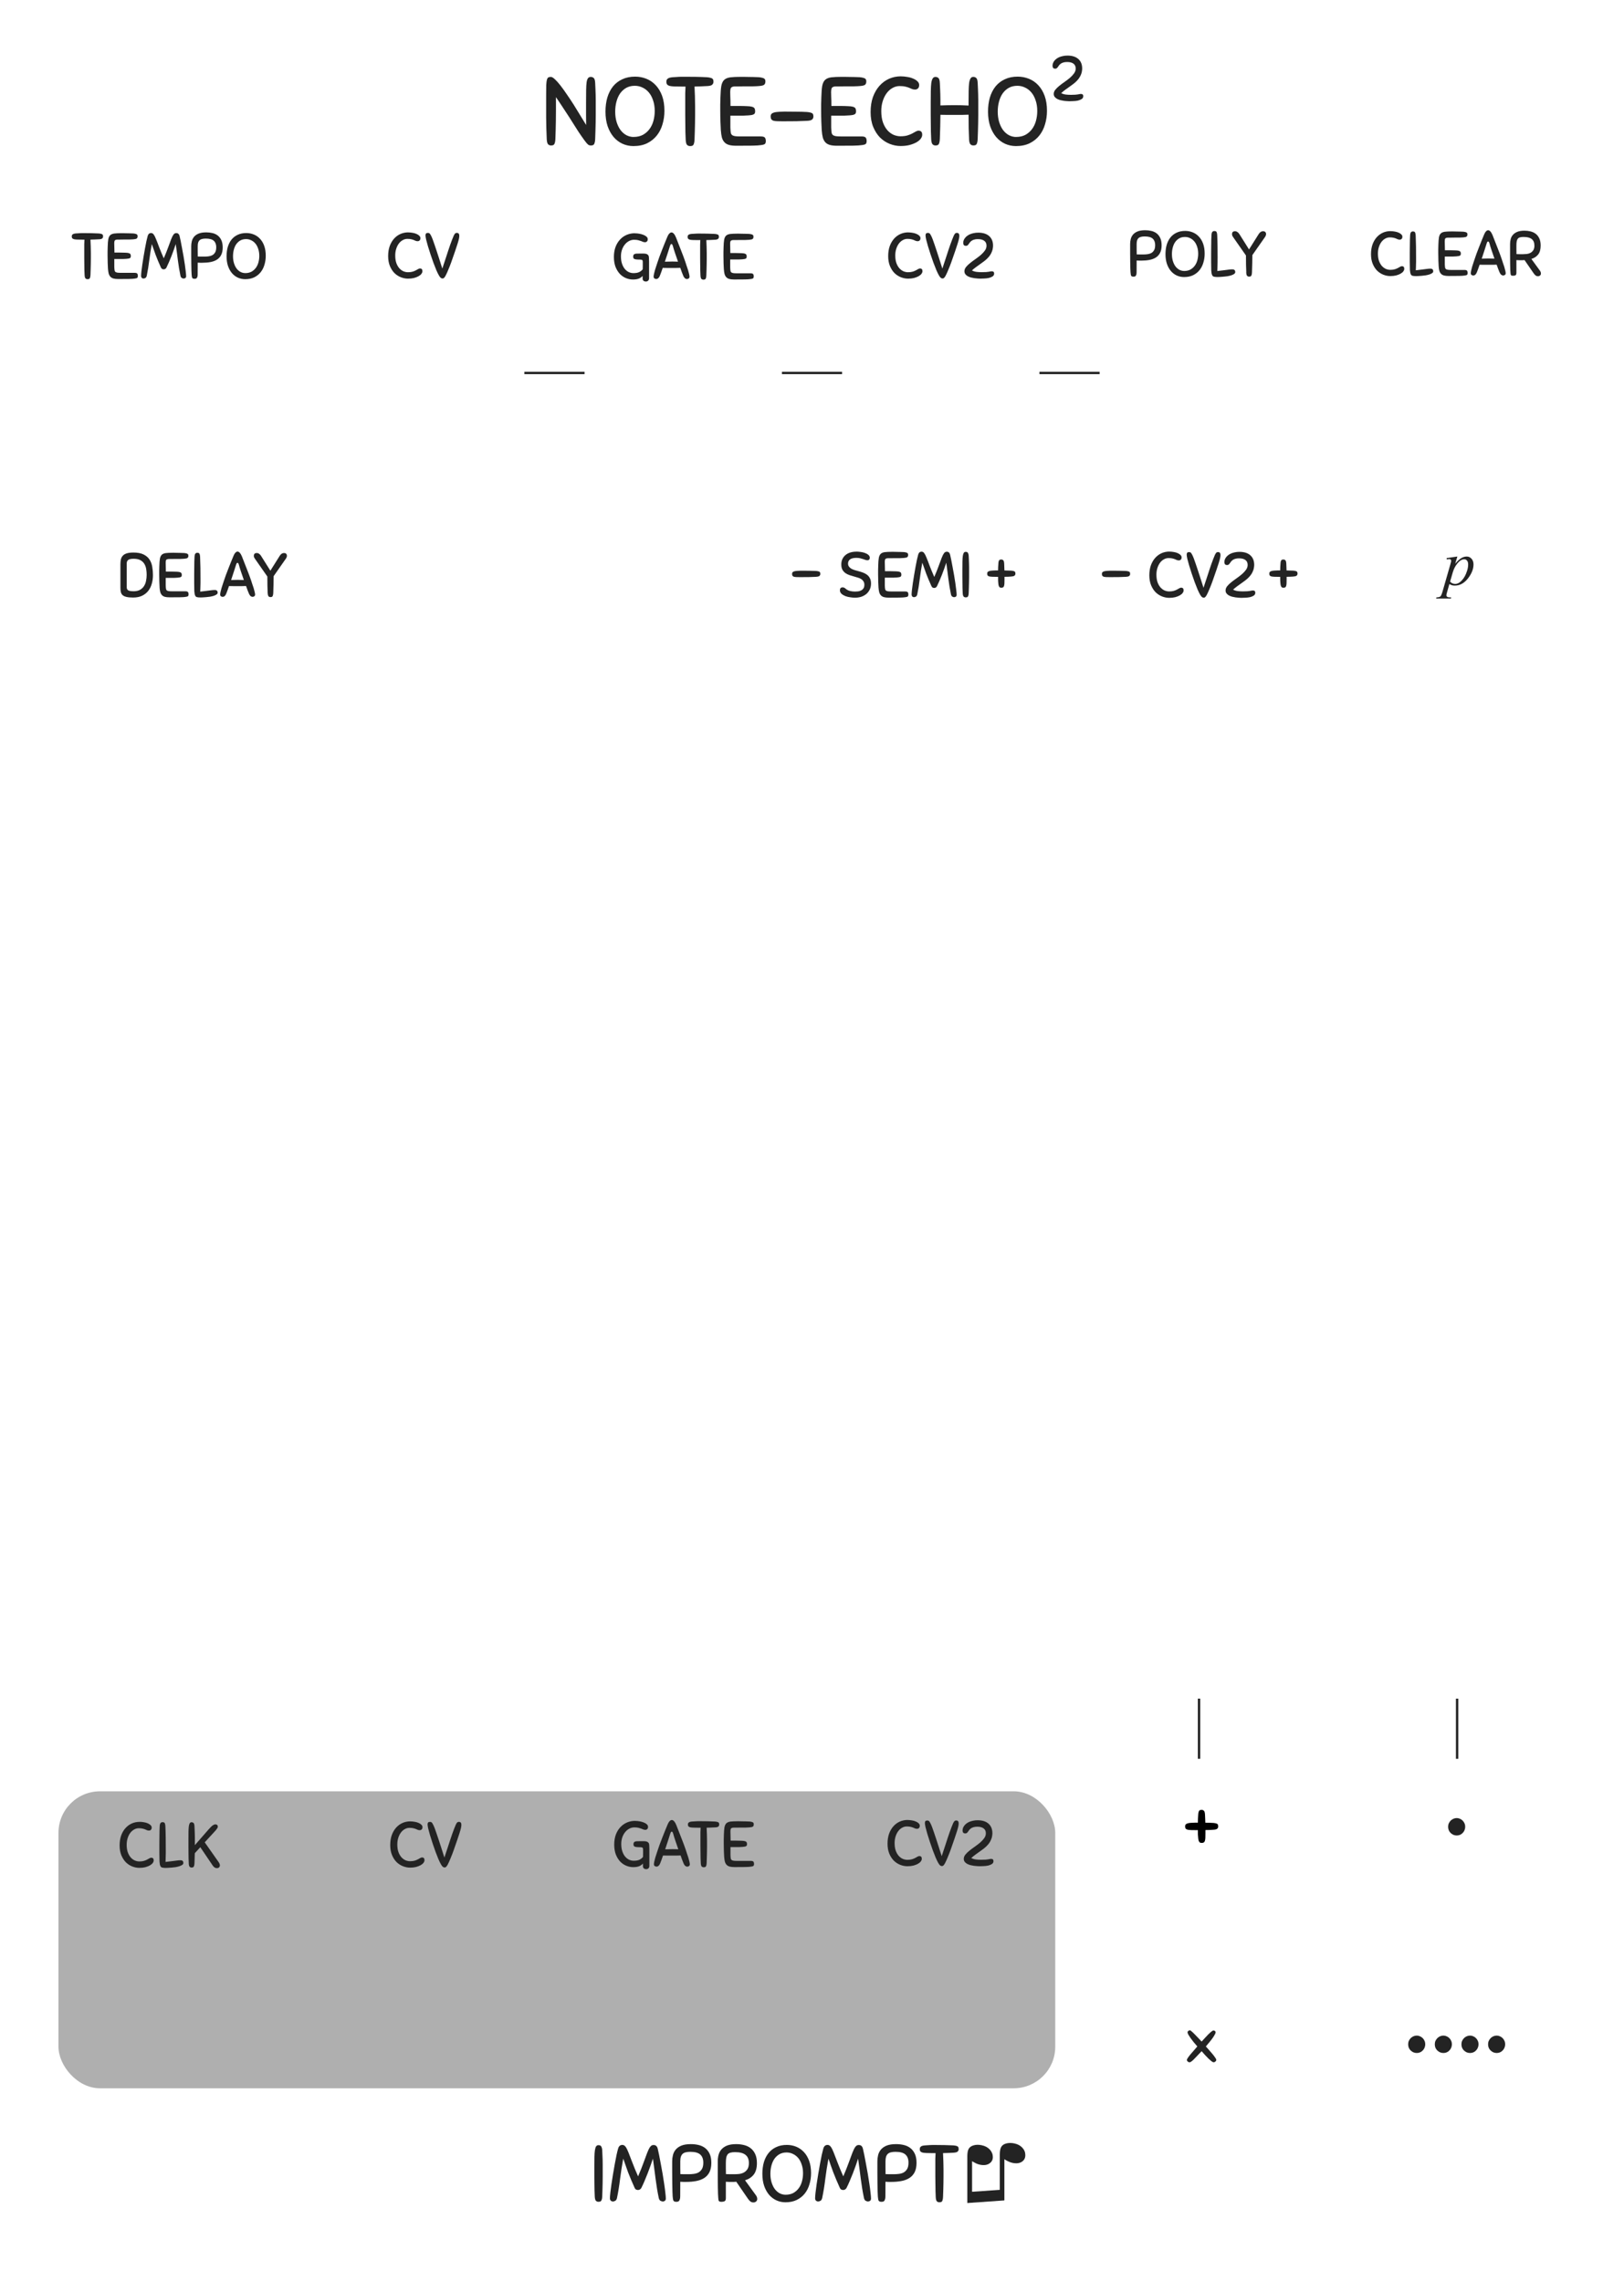 <?xml version="1.0" encoding="UTF-8" standalone="no"?>
<svg
   width="91.44mm"
   height="128.5mm"
   viewBox="0 0 91.44 128.5"
   version="1.1"
   id="svg154"
   sodipodi:docname="NoteEcho2.svg"
   inkscape:version="1.3.2 (091e20e, 2023-11-25, custom)"
   xmlns:inkscape="http://www.inkscape.org/namespaces/inkscape"
   xmlns:sodipodi="http://sodipodi.sourceforge.net/DTD/sodipodi-0.dtd"
   xmlns="http://www.w3.org/2000/svg"
   xmlns:svg="http://www.w3.org/2000/svg"
   xmlns:rdf="http://www.w3.org/1999/02/22-rdf-syntax-ns#"
   xmlns:cc="http://creativecommons.org/ns#"
   xmlns:dc="http://purl.org/dc/elements/1.1/">
  <defs
     id="defs158" />
  <sodipodi:namedview
     pagecolor="#ffffff"
     bordercolor="#666666"
     borderopacity="1"
     objecttolerance="10"
     gridtolerance="10"
     guidetolerance="10"
     inkscape:pageopacity="0"
     inkscape:pageshadow="2"
     inkscape:window-width="1500"
     inkscape:window-height="964"
     id="namedview156"
     showgrid="false"
     inkscape:document-units="mm"
     units="mm"
     inkscape:zoom="5.3110388"
     inkscape:cx="70.795943"
     inkscape:cy="97.532709"
     inkscape:window-x="402"
     inkscape:window-y="13"
     inkscape:window-maximized="0"
     inkscape:current-layer="svg154"
     inkscape:pagecheckerboard="0"
     inkscape:showpageshadow="2"
     inkscape:deskcolor="#d1d1d1"
     showguides="true">
    <sodipodi:guide
       position="9.47,105.251"
       orientation="-1,0"
       id="guide1"
       inkscape:locked="false"
       inkscape:label=""
       inkscape:color="rgb(0,134,229)" />
    <sodipodi:guide
       position="7.672,113.256"
       orientation="0,-1"
       id="guide2"
       inkscape:locked="false" />
    <sodipodi:guide
       position="38.47,134.877"
       orientation="-1,0"
       id="guide3"
       inkscape:locked="false"
       inkscape:label=""
       inkscape:color="rgb(0,134,229)" />
    <sodipodi:guide
       position="23.97,119.623"
       orientation="-1,0"
       id="guide4"
       inkscape:locked="false"
       inkscape:label=""
       inkscape:color="rgb(0,134,229)" />
    <sodipodi:guide
       position="52.97,111.874"
       orientation="-1,0"
       id="guide5"
       inkscape:locked="false"
       inkscape:label=""
       inkscape:color="rgb(0,134,229)" />
    <sodipodi:guide
       position="11.47,87.251"
       orientation="-1,0"
       id="guide10"
       inkscape:locked="false"
       inkscape:label=""
       inkscape:color="rgb(0,134,229)" />
    <sodipodi:guide
       position="50.97,91.436"
       orientation="-1,0"
       id="guide12"
       inkscape:locked="false"
       inkscape:label=""
       inkscape:color="rgb(0,134,229)" />
    <sodipodi:guide
       position="67.47,106.979"
       orientation="-1,0"
       id="guide13"
       inkscape:locked="false"
       inkscape:label=""
       inkscape:color="rgb(0,134,229)" />
    <sodipodi:guide
       position="81.97,87.356"
       orientation="-1,0"
       id="guide7"
       inkscape:locked="false"
       inkscape:label=""
       inkscape:color="rgb(0,134,229)" />
    <sodipodi:guide
       position="45.72,117.939"
       orientation="-1,0"
       id="guide6"
       inkscape:locked="false"
       inkscape:label=""
       inkscape:color="rgb(0,134,229)" />
  </sodipodi:namedview>
  <rect
     rx="2.34"
     ry="2.34"
     y="100.862"
     x="3.292"
     height="16.722"
     width="56.124"
     id="rect4"
     style="fill:#afafaf;fill-opacity:1;stroke-width:0.971;paint-order:stroke markers fill" />
  <g
     style="line-height:1.25;fill:#232323;fill-opacity:1;stroke-width:0.781"
     id="g10"
     transform="matrix(1.28,0,0,1.28,-10.16,-0.096)">
    <path
       word-spacing="0"
       letter-spacing="0"
       font-weight="400"
       aria-label="♫"
       font-size="3.528"
       style="font-weight:400;font-size:3.528px;font-family:Arial;-inkscape-font-specification:'Arial, Normal';font-variant-ligatures:normal;font-variant-caps:normal;font-variant-numeric:normal;font-feature-settings:normal;text-align:start;letter-spacing:0;word-spacing:0;fill:#232323;fill-opacity:1;stroke-width:0.781"
       d="m 52.119,96.87 -1.63,0.115 v -2.06 q 0,-0.23 0.065,-0.333 0.064,-0.104 0.22,-0.147 0.153,-0.043 0.348,-0.002 0.223,0.047 0.356,0.19 0.133,0.146 0.133,0.33 0,0.186 -0.157,0.286 -0.158,0.103 -0.408,0.05 -0.082,-0.018 -0.143,-0.044 -0.064,-0.027 -0.205,-0.11 v 1.345 l 1.219,-0.085 v -1.554 q 0,-0.225 0.065,-0.337 0.066,-0.11 0.226,-0.151 0.16,-0.04 0.348,0 0.223,0.047 0.354,0.19 0.13,0.14 0.13,0.325 0,0.195 -0.156,0.294 -0.156,0.1 -0.408,0.047 -0.16,-0.034 -0.357,-0.16 z"
       id="path8"
       inkscape:connector-curvature="0" />
  </g>
  <g
     style="line-height:1.25;fill:#232323;fill-opacity:1;stroke-width:0.781"
     id="g14"
     transform="matrix(1.28,0,0,1.28,-5.081,-0.096)">
    <path
       d="m 30.132,96.698 q -0.007,-0.127 -0.01,-0.265 0,-0.137 -0.004,-0.296 -0.003,-0.159 -0.003,-0.342 v -0.417 q 0,-0.25 0.003,-0.426 0.004,-0.18 0.021,-0.293 0.018,-0.113 0.053,-0.166 0.039,-0.053 0.102,-0.053 0.032,0 0.06,0.007 0.029,0.007 0.05,0.032 0.02,0.02 0.035,0.067 0.018,0.042 0.021,0.113 0.007,0.127 0.01,0.225 l 0.008,0.198 q 0.003,0.095 0.003,0.201 v 0.536 q 0,0.145 -0.003,0.286 l -0.007,0.286 -0.01,0.303 q -0.004,0.085 -0.018,0.13 -0.015,0.047 -0.036,0.071 -0.02,0.025 -0.05,0.028 -0.027,0.007 -0.063,0.007 -0.063,0 -0.109,-0.042 -0.046,-0.046 -0.053,-0.19 z m 1.754,-0.381 q -0.162,-0.357 -0.29,-0.688 -0.123,-0.335 -0.211,-0.596 -0.081,0.437 -0.138,0.882 -0.053,0.444 -0.137,0.85 -0.021,0.092 -0.078,0.123 -0.056,0.028 -0.095,0.028 -0.064,0 -0.102,-0.038 -0.036,-0.04 -0.036,-0.1 0,-0.08 0.018,-0.246 0.021,-0.17 0.05,-0.381 0.031,-0.212 0.07,-0.445 0.039,-0.232 0.078,-0.448 l 0.077,-0.395 q 0.039,-0.176 0.067,-0.271 0.046,-0.163 0.187,-0.163 0.085,0 0.145,0.085 0.06,0.081 0.127,0.254 0.07,0.17 0.166,0.43 0.098,0.262 0.254,0.614 0.151,-0.352 0.243,-0.61 0.095,-0.261 0.159,-0.43 0.067,-0.173 0.127,-0.254 0.06,-0.085 0.148,-0.085 0.081,0 0.123,0.042 0.043,0.039 0.064,0.12 0.025,0.099 0.06,0.275 0.035,0.173 0.074,0.388 0.042,0.212 0.081,0.445 0.039,0.233 0.07,0.444 0.032,0.212 0.05,0.385 0.021,0.17 0.021,0.261 0,0.056 -0.039,0.092 -0.038,0.031 -0.098,0.031 -0.04,0 -0.096,-0.028 -0.056,-0.032 -0.077,-0.123 -0.043,-0.201 -0.078,-0.417 L 32.807,95.915 32.75,95.474 q -0.028,-0.223 -0.06,-0.441 -0.046,0.14 -0.106,0.31 -0.06,0.17 -0.127,0.342 -0.067,0.17 -0.137,0.335 -0.07,0.166 -0.138,0.3 -0.024,0.046 -0.067,0.07 -0.039,0.022 -0.08,0.022 -0.047,0 -0.09,-0.021 -0.038,-0.025 -0.06,-0.074 z m 2.005,0.377 q 0,0.085 -0.018,0.13 -0.014,0.047 -0.039,0.071 -0.02,0.025 -0.053,0.029 -0.028,0.007 -0.056,0.007 -0.095,0 -0.127,-0.043 -0.028,-0.042 -0.039,-0.19 -0.007,-0.078 -0.01,-0.226 -0.004,-0.148 -0.007,-0.353 0,-0.204 -0.004,-0.451 v -0.522 q 0,-0.131 0.032,-0.265 0.032,-0.134 0.12,-0.243 0.091,-0.11 0.25,-0.177 0.162,-0.067 0.42,-0.067 0.18,0 0.342,0.039 0.162,0.039 0.286,0.134 0.123,0.095 0.198,0.254 0.074,0.159 0.074,0.395 0,0.247 -0.082,0.41 -0.08,0.162 -0.229,0.257 -0.148,0.095 -0.353,0.134 -0.204,0.039 -0.448,0.039 h -0.12 q -0.06,0 -0.134,-0.007 z m 1.016,-1.485 q 0,-0.236 -0.134,-0.356 -0.13,-0.12 -0.438,-0.12 -0.116,0 -0.2,0.021 -0.082,0.018 -0.135,0.067 -0.053,0.046 -0.08,0.127 -0.026,0.081 -0.026,0.205 v 0.275 q 0,0.151 0.004,0.286 0.081,0.004 0.18,0.004 h 0.19 q 0.106,0 0.219,-0.015 0.116,-0.014 0.208,-0.063 0.092,-0.053 0.152,-0.152 0.06,-0.102 0.06,-0.278 z m 1.451,0.84 -0.102,0.007 h -0.223 q -0.06,0 -0.134,-0.007 v 0.716 q 0,0.113 -0.056,0.14 -0.053,0.026 -0.134,0.026 -0.042,0 -0.067,-0.007 -0.025,-0.004 -0.042,-0.018 -0.015,-0.018 -0.025,-0.05 -0.007,-0.031 -0.01,-0.088 -0.008,-0.063 -0.011,-0.183 -0.004,-0.123 -0.007,-0.318 0,-0.194 -0.004,-0.469 v -0.652 q 0,-0.145 0.035,-0.279 0.036,-0.138 0.127,-0.24 0.092,-0.106 0.247,-0.17 0.16,-0.063 0.402,-0.063 0.173,0 0.336,0.039 0.165,0.039 0.292,0.134 0.127,0.095 0.205,0.258 0.078,0.162 0.078,0.405 0,0.325 -0.141,0.505 -0.138,0.176 -0.381,0.25 l 0.472,0.65 q 0.064,0.084 0.064,0.172 0,0.07 -0.05,0.11 -0.046,0.042 -0.116,0.042 -0.078,0 -0.134,-0.042 -0.057,-0.046 -0.106,-0.117 z m 0.554,-0.822 q 0,-0.244 -0.148,-0.36 -0.145,-0.12 -0.462,-0.12 -0.117,0 -0.194,0.021 -0.078,0.018 -0.124,0.07 -0.046,0.054 -0.067,0.149 -0.018,0.091 -0.018,0.236 v 0.24 q 0,0.138 0.004,0.25 0.081,0.005 0.18,0.005 h 0.19 q 0.1,0 0.208,-0.011 0.113,-0.014 0.209,-0.064 0.095,-0.052 0.158,-0.148 0.064,-0.099 0.064,-0.268 z m 1.609,1.725 q -0.212,0 -0.398,-0.085 -0.184,-0.085 -0.322,-0.243 -0.137,-0.163 -0.218,-0.395 -0.078,-0.233 -0.078,-0.53 0,-0.278 0.067,-0.511 0.07,-0.233 0.205,-0.402 0.137,-0.17 0.338,-0.261 0.202,-0.096 0.466,-0.096 0.215,0 0.41,0.078 0.193,0.078 0.338,0.233 0.148,0.155 0.233,0.388 0.085,0.233 0.085,0.543 0,0.258 -0.071,0.49 -0.067,0.233 -0.208,0.41 -0.138,0.173 -0.35,0.278 -0.211,0.103 -0.497,0.103 z m 0.007,-0.332 q 0.194,0 0.339,-0.077 0.145,-0.082 0.24,-0.212 0.095,-0.13 0.14,-0.3 0.047,-0.173 0.047,-0.353 0,-0.218 -0.06,-0.388 -0.057,-0.173 -0.155,-0.29 -0.1,-0.115 -0.23,-0.175 -0.13,-0.064 -0.278,-0.064 -0.177,0 -0.31,0.074 -0.131,0.074 -0.223,0.201 -0.088,0.127 -0.134,0.3 -0.046,0.17 -0.046,0.363 0,0.209 0.053,0.381 0.053,0.17 0.141,0.29 0.092,0.12 0.215,0.187 0.124,0.063 0.261,0.063 z m 2.384,-0.303 q -0.162,-0.357 -0.29,-0.688 -0.123,-0.335 -0.21,-0.596 -0.082,0.437 -0.138,0.882 -0.053,0.444 -0.138,0.85 -0.021,0.092 -0.078,0.123 -0.056,0.028 -0.095,0.028 -0.063,0 -0.102,-0.038 -0.036,-0.04 -0.036,-0.1 0,-0.08 0.018,-0.246 0.021,-0.17 0.05,-0.381 0.031,-0.212 0.07,-0.445 0.039,-0.232 0.078,-0.448 l 0.077,-0.395 q 0.04,-0.176 0.067,-0.271 0.046,-0.163 0.187,-0.163 0.085,0 0.145,0.085 0.06,0.081 0.127,0.254 0.07,0.17 0.166,0.43 0.099,0.262 0.254,0.614 0.151,-0.352 0.243,-0.61 0.095,-0.261 0.159,-0.43 0.067,-0.173 0.127,-0.254 0.06,-0.085 0.148,-0.085 0.081,0 0.124,0.042 0.042,0.039 0.063,0.12 0.025,0.099 0.06,0.275 0.035,0.173 0.074,0.388 0.042,0.212 0.081,0.445 0.039,0.233 0.07,0.444 0.033,0.212 0.05,0.385 0.021,0.17 0.021,0.261 0,0.056 -0.038,0.092 -0.04,0.031 -0.1,0.031 -0.038,0 -0.094,-0.028 -0.057,-0.032 -0.078,-0.123 -0.042,-0.201 -0.078,-0.417 l -0.063,-0.433 -0.057,-0.441 q -0.028,-0.223 -0.06,-0.441 -0.045,0.14 -0.105,0.31 -0.06,0.17 -0.127,0.342 -0.067,0.17 -0.138,0.335 -0.07,0.166 -0.138,0.3 -0.024,0.046 -0.067,0.07 -0.038,0.022 -0.08,0.022 -0.047,0 -0.089,-0.021 -0.039,-0.025 -0.06,-0.074 z m 2.005,0.377 q 0,0.085 -0.018,0.13 -0.014,0.047 -0.038,0.071 -0.022,0.025 -0.053,0.029 -0.029,0.007 -0.057,0.007 -0.095,0 -0.127,-0.043 -0.028,-0.042 -0.039,-0.19 -0.007,-0.078 -0.01,-0.226 -0.004,-0.148 -0.007,-0.353 0,-0.204 -0.004,-0.451 v -0.522 q 0,-0.131 0.032,-0.265 0.032,-0.134 0.12,-0.243 0.092,-0.11 0.25,-0.177 0.163,-0.067 0.42,-0.067 0.18,0 0.342,0.039 0.163,0.039 0.286,0.134 0.124,0.095 0.198,0.254 0.074,0.159 0.074,0.395 0,0.247 -0.081,0.41 -0.082,0.162 -0.23,0.257 -0.148,0.095 -0.352,0.134 -0.205,0.039 -0.449,0.039 h -0.12 q -0.06,0 -0.134,-0.007 z m 1.016,-1.485 q 0,-0.236 -0.134,-0.356 -0.13,-0.12 -0.438,-0.12 -0.116,0 -0.2,0.021 -0.082,0.018 -0.135,0.067 -0.053,0.046 -0.08,0.127 -0.025,0.081 -0.025,0.205 v 0.275 q 0,0.151 0.003,0.286 0.081,0.004 0.18,0.004 h 0.19 q 0.106,0 0.22,-0.015 0.116,-0.014 0.207,-0.063 0.092,-0.053 0.152,-0.152 0.06,-0.102 0.06,-0.278 z m 1.974,-0.437 q -0.099,0.007 -0.212,0.01 l -0.243,0.007 0.007,0.18 0.007,0.166 q 0.004,0.085 0.004,0.176 0.003,0.092 0.003,0.205 v 0.307 q 0,0.144 -0.003,0.293 l -0.007,0.292 q -0.004,0.149 -0.011,0.307 -0.003,0.085 -0.018,0.13 -0.01,0.047 -0.031,0.072 -0.022,0.024 -0.05,0.028 -0.028,0.007 -0.063,0.007 -0.064,0 -0.11,-0.043 -0.042,-0.045 -0.049,-0.19 -0.007,-0.127 -0.01,-0.268 0,-0.141 -0.004,-0.304 -0.004,-0.162 -0.004,-0.349 V 95.04 q 0.004,-0.145 0.011,-0.25 h -0.145 q -0.148,0 -0.254,-0.005 -0.102,-0.004 -0.169,-0.017 -0.067,-0.018 -0.099,-0.053 -0.028,-0.036 -0.028,-0.1 0,-0.03 0.007,-0.055 0.007,-0.029 0.032,-0.05 0.025,-0.025 0.067,-0.039 0.046,-0.014 0.116,-0.02 l 0.12,-0.008 0.106,-0.007 q 0.053,-0.004 0.11,-0.004 h 0.13 q 0.208,0 0.392,0.004 0.186,0.004 0.395,0.014 0.084,0.007 0.13,0.021 0.046,0.011 0.07,0.032 0.025,0.021 0.029,0.05 0.007,0.028 0.007,0.063 0,0.064 -0.046,0.106 -0.042,0.042 -0.187,0.05 z"
       style="font-weight:400;font-size:3.528px;font-family:Sniglet;-inkscape-font-specification:'Sniglet, Normal';font-variant-ligatures:normal;font-variant-caps:normal;font-variant-numeric:normal;font-feature-settings:normal;text-align:start;letter-spacing:0;word-spacing:0;fill:#232323;fill-opacity:1;stroke-width:0.781"
       word-spacing="0"
       letter-spacing="0"
       font-size="3.528"
       font-weight="400"
       aria-label="IMPROMPT"
       id="path12"
       inkscape:connector-curvature="0" />
  </g>
  <path
     d="m 29.526,21 h 3.387"
     id="path16"
     inkscape:connector-curvature="0"
     style="fill:none;stroke:#232323;stroke-width:0.132;stroke-opacity:1" />
  <path
     d="m 44.027,21 h 3.387"
     id="path16-9"
     inkscape:connector-curvature="0"
     style="fill:none;stroke:#232323;stroke-width:0.132;stroke-opacity:1" />
  <path
     d="m 58.527,21 h 3.387"
     id="path16-9-5"
     inkscape:connector-curvature="0"
     style="fill:none;stroke:#232323;stroke-width:0.132;stroke-opacity:1" />
  <g
     style="line-height:1.25;fill:#232323;fill-opacity:1;stroke-width:0.781"
     id="g148"
     transform="matrix(1.28,0,0,1.28,8.016,-0.293)">
    <path
       word-spacing="0"
       letter-spacing="0"
       font-weight="400"
       aria-label="+"
       font-size="2.822"
       style="font-weight:400;font-size:2.822px;font-family:Sniglet;-inkscape-font-specification:'Sniglet, Normal';font-variant-ligatures:normal;font-variant-caps:normal;font-variant-numeric:normal;font-feature-settings:normal;text-align:start;letter-spacing:0;word-spacing:0;fill:#232323;fill-opacity:1;stroke-width:0.781"
       d="m 38.217,25.591 q -0.065,0.006 -0.138,0.008 -0.07,0 -0.155,0.003 v 0.127 q 0,0.095 -0.003,0.163 -0.003,0.068 -0.017,0.11 -0.01,0.043 -0.04,0.062 -0.028,0.02 -0.078,0.02 -0.026,0 -0.048,-0.006 -0.02,-0.006 -0.037,-0.025 -0.017,-0.02 -0.03,-0.054 -0.012,-0.037 -0.018,-0.093 l -0.006,-0.073 -0.005,-0.068 v -0.16 q -0.144,0 -0.237,-0.004 -0.09,-0.003 -0.147,-0.014 -0.054,-0.014 -0.076,-0.042 -0.02,-0.029 -0.02,-0.08 0,-0.025 0.006,-0.045 0.005,-0.022 0.025,-0.039 0.02,-0.017 0.054,-0.028 0.036,-0.014 0.093,-0.02 l 0.073,-0.006 q 0.034,-0.003 0.068,-0.003 0.034,-0.003 0.07,-0.003 h 0.09 q 0.003,-0.073 0.003,-0.144 0.003,-0.073 0.01,-0.147 0.002,-0.067 0.013,-0.104 0.011,-0.037 0.028,-0.057 0.017,-0.02 0.04,-0.022 0.022,-0.006 0.05,-0.006 0.051,0 0.085,0.036 0.034,0.034 0.04,0.15 l 0.005,0.138 0.006,0.158 q 0.141,0 0.293,0.008 0.068,0.006 0.105,0.017 0.037,0.008 0.056,0.026 0.02,0.017 0.023,0.04 0.006,0.022 0.006,0.05 0,0.05 -0.037,0.085 -0.034,0.034 -0.15,0.04 z"
       id="path146"
       inkscape:connector-curvature="0" />
  </g>
  <g
     style="line-height:1.25;fill:#232323;fill-opacity:1;stroke-width:0.781"
     id="g148-3"
     transform="matrix(1.28,0,0,1.28,23.901,-0.293)">
    <path
       word-spacing="0"
       letter-spacing="0"
       font-weight="400"
       aria-label="+"
       font-size="2.822"
       style="font-weight:400;font-size:2.822px;font-family:Sniglet;-inkscape-font-specification:'Sniglet, Normal';font-variant-ligatures:normal;font-variant-caps:normal;font-variant-numeric:normal;font-feature-settings:normal;text-align:start;letter-spacing:0;word-spacing:0;fill:#232323;fill-opacity:1;stroke-width:0.781"
       d="m 38.217,25.591 q -0.065,0.006 -0.138,0.008 -0.07,0 -0.155,0.003 v 0.127 q 0,0.095 -0.003,0.163 -0.003,0.068 -0.017,0.11 -0.01,0.043 -0.04,0.062 -0.028,0.02 -0.078,0.02 -0.026,0 -0.048,-0.006 -0.02,-0.006 -0.037,-0.025 -0.017,-0.02 -0.03,-0.054 -0.012,-0.037 -0.018,-0.093 l -0.006,-0.073 -0.005,-0.068 v -0.16 q -0.144,0 -0.237,-0.004 -0.09,-0.003 -0.147,-0.014 -0.054,-0.014 -0.076,-0.042 -0.02,-0.029 -0.02,-0.08 0,-0.025 0.006,-0.045 0.005,-0.022 0.025,-0.039 0.02,-0.017 0.054,-0.028 0.036,-0.014 0.093,-0.02 l 0.073,-0.006 q 0.034,-0.003 0.068,-0.003 0.034,-0.003 0.07,-0.003 h 0.09 q 0.003,-0.073 0.003,-0.144 0.003,-0.073 0.01,-0.147 0.002,-0.067 0.013,-0.104 0.011,-0.037 0.028,-0.057 0.017,-0.02 0.04,-0.022 0.022,-0.006 0.05,-0.006 0.051,0 0.085,0.036 0.034,0.034 0.04,0.15 l 0.005,0.138 0.006,0.158 q 0.141,0 0.293,0.008 0.068,0.006 0.105,0.017 0.037,0.008 0.056,0.026 0.02,0.017 0.023,0.04 0.006,0.022 0.006,0.05 0,0.05 -0.037,0.085 -0.034,0.034 -0.15,0.04 z"
       id="path146-9"
       inkscape:connector-curvature="0" />
  </g>
  <g
     style="line-height:1.25;fill:#232323;fill-opacity:1;stroke-width:0.781"
     id="g152"
     transform="matrix(1.28,0,0,1.28,10.006,-0.293)">
    <path
       word-spacing="0"
       letter-spacing="0"
       font-weight="400"
       aria-label="-"
       font-size="2.822"
       style="font-weight:400;font-size:2.822px;font-family:Sniglet;-inkscape-font-specification:'Sniglet, Normal';font-variant-ligatures:normal;font-variant-caps:normal;font-variant-numeric:normal;font-feature-settings:normal;text-align:start;letter-spacing:0;word-spacing:0;fill:#232323;fill-opacity:1;stroke-width:0.781"
       d="m 28.08,25.603 q -0.13,0.006 -0.3,0.011 -0.168,0.003 -0.4,0.003 -0.095,0 -0.163,-0.003 -0.068,-0.003 -0.11,-0.014 -0.042,-0.014 -0.062,-0.042 -0.02,-0.029 -0.02,-0.08 0,-0.025 0.006,-0.045 0.005,-0.022 0.025,-0.039 0.02,-0.017 0.054,-0.028 0.036,-0.014 0.093,-0.02 l 0.073,-0.006 q 0.034,-0.003 0.065,-0.003 0.03,-0.003 0.065,-0.003 h 0.085 q 0.152,0 0.293,0.003 0.14,0 0.294,0.008 0.068,0.006 0.104,0.017 0.037,0.008 0.057,0.025 0.02,0.017 0.022,0.04 0.006,0.022 0.006,0.05 0,0.051 -0.037,0.085 -0.034,0.034 -0.15,0.04 z"
       id="path150"
       inkscape:connector-curvature="0" />
  </g>
  <g
     style="line-height:1.25;fill:#232323;fill-opacity:1;stroke-width:0.781"
     id="g152-7"
     transform="matrix(1.28,0,0,1.28,27.451,-0.293)">
    <path
       word-spacing="0"
       letter-spacing="0"
       font-weight="400"
       aria-label="-"
       font-size="2.822"
       style="font-weight:400;font-size:2.822px;font-family:Sniglet;-inkscape-font-specification:'Sniglet, Normal';font-variant-ligatures:normal;font-variant-caps:normal;font-variant-numeric:normal;font-feature-settings:normal;text-align:start;letter-spacing:0;word-spacing:0;fill:#232323;fill-opacity:1;stroke-width:0.781"
       d="m 28.08,25.603 q -0.13,0.006 -0.3,0.011 -0.168,0.003 -0.4,0.003 -0.095,0 -0.163,-0.003 -0.068,-0.003 -0.11,-0.014 -0.042,-0.014 -0.062,-0.042 -0.02,-0.029 -0.02,-0.08 0,-0.025 0.006,-0.045 0.005,-0.022 0.025,-0.039 0.02,-0.017 0.054,-0.028 0.036,-0.014 0.093,-0.02 l 0.073,-0.006 q 0.034,-0.003 0.065,-0.003 0.03,-0.003 0.065,-0.003 h 0.085 q 0.152,0 0.293,0.003 0.14,0 0.294,0.008 0.068,0.006 0.104,0.017 0.037,0.008 0.057,0.025 0.02,0.017 0.022,0.04 0.006,0.022 0.006,0.05 0,0.051 -0.037,0.085 -0.034,0.034 -0.15,0.04 z"
       id="path150-6"
       inkscape:connector-curvature="0" />
  </g>
  <path
     d="m 22.984,13.086 q 0.12,0 0.24,0.022 0.124,0.018 0.222,0.062 0.098,0.04 0.16,0.102 0.065,0.058 0.065,0.138 0,0.084 -0.044,0.127 -0.044,0.044 -0.109,0.044 -0.062,0 -0.109,-0.018 -0.047,-0.022 -0.109,-0.047 -0.058,-0.025 -0.142,-0.044 -0.084,-0.022 -0.222,-0.022 -0.138,0 -0.265,0.073 -0.124,0.069 -0.218,0.196 -0.091,0.124 -0.145,0.294 -0.054,0.171 -0.054,0.371 0,0.247 0.062,0.425 0.065,0.178 0.167,0.294 0.102,0.113 0.229,0.171 0.131,0.054 0.262,0.054 0.156,0 0.262,-0.033 0.105,-0.033 0.178,-0.073 0.076,-0.04 0.131,-0.073 0.054,-0.033 0.105,-0.033 0.062,0 0.098,0.036 0.036,0.033 0.036,0.12 0,0.073 -0.058,0.149 -0.054,0.073 -0.164,0.134 -0.105,0.058 -0.254,0.098 -0.149,0.036 -0.334,0.036 -0.203,0 -0.407,-0.08 -0.2,-0.08 -0.36,-0.236 -0.156,-0.16 -0.254,-0.396 -0.098,-0.24 -0.098,-0.556 0,-0.316 0.087,-0.563 0.091,-0.247 0.243,-0.418 0.156,-0.174 0.36,-0.265 0.207,-0.091 0.44,-0.091 z m 2.111,2.427 q -0.047,0.087 -0.087,0.127 -0.036,0.04 -0.094,0.04 -0.058,0 -0.102,-0.04 -0.044,-0.04 -0.094,-0.124 -0.065,-0.109 -0.149,-0.302 -0.08,-0.193 -0.164,-0.418 -0.084,-0.229 -0.164,-0.472 -0.08,-0.243 -0.145,-0.458 -0.062,-0.214 -0.102,-0.374 -0.036,-0.164 -0.036,-0.233 0,-0.073 0.029,-0.109 0.029,-0.036 0.113,-0.036 0.047,0 0.08,0.025 0.036,0.022 0.091,0.131 0.044,0.084 0.094,0.218 0.051,0.134 0.105,0.298 0.058,0.164 0.116,0.345 0.058,0.178 0.116,0.356 0.058,0.178 0.109,0.342 0.051,0.164 0.094,0.294 0.044,-0.134 0.098,-0.298 0.054,-0.167 0.113,-0.342 0.058,-0.178 0.116,-0.356 0.058,-0.182 0.116,-0.342 0.058,-0.16 0.109,-0.294 0.051,-0.134 0.091,-0.222 0.051,-0.105 0.087,-0.131 0.04,-0.025 0.08,-0.025 0.084,0 0.113,0.044 0.033,0.04 0.033,0.12 0,0.073 -0.022,0.174 -0.022,0.102 -0.076,0.273 -0.051,0.167 -0.138,0.418 -0.087,0.251 -0.214,0.614 -0.033,0.098 -0.076,0.203 -0.04,0.105 -0.084,0.207 -0.04,0.098 -0.08,0.189 -0.04,0.091 -0.076,0.156 z"
     id="text1"
     style="font-size:3.634px;line-height:1.25;font-family:Sniglet;-inkscape-font-specification:'Sniglet, Normal';letter-spacing:0px;word-spacing:0px;fill:#232323;stroke-width:0.265"
     aria-label="CV" />
  <path
     d="m 63.996,15.335 q 0,0.087 -0.018,0.134 -0.015,0.047 -0.04,0.073 -0.022,0.025 -0.054,0.029 -0.029,0.007 -0.058,0.007 -0.098,0 -0.131,-0.044 -0.029,-0.044 -0.04,-0.196 -0.007,-0.08 -0.011,-0.233 -0.004,-0.153 -0.007,-0.363 0,-0.211 -0.004,-0.465 0,-0.254 0,-0.538 0,-0.134 0.033,-0.273 0.033,-0.138 0.124,-0.251 0.094,-0.113 0.258,-0.182 0.167,-0.069 0.432,-0.069 0.185,0 0.352,0.04 0.167,0.04 0.294,0.138 0.127,0.098 0.203,0.262 0.076,0.164 0.076,0.407 0,0.254 -0.084,0.421 -0.084,0.167 -0.236,0.265 -0.153,0.098 -0.363,0.138 -0.211,0.04 -0.461,0.04 -0.062,0 -0.124,0 -0.062,0 -0.138,-0.007 z m 1.046,-1.53 q 0,-0.243 -0.138,-0.367 -0.134,-0.124 -0.451,-0.124 -0.12,0 -0.207,0.022 -0.084,0.018 -0.138,0.069 -0.055,0.047 -0.084,0.131 -0.025,0.084 -0.025,0.211 0,0.124 0,0.283 0,0.156 0.004,0.294 0.084,0.004 0.185,0.004 0.105,0 0.196,0 0.109,0 0.225,-0.015 0.12,-0.015 0.214,-0.065 0.094,-0.054 0.156,-0.156 0.062,-0.105 0.062,-0.287 z m 1.628,1.795 q -0.218,0 -0.411,-0.087 -0.189,-0.087 -0.331,-0.251 -0.142,-0.167 -0.225,-0.407 -0.08,-0.24 -0.08,-0.545 0,-0.287 0.069,-0.527 0.073,-0.24 0.211,-0.414 0.142,-0.174 0.349,-0.269 0.207,-0.098 0.48,-0.098 0.222,0 0.421,0.08 0.2,0.08 0.349,0.24 0.153,0.16 0.24,0.4 0.087,0.24 0.087,0.56 0,0.265 -0.073,0.505 -0.069,0.24 -0.214,0.421 -0.142,0.178 -0.36,0.287 -0.218,0.105 -0.512,0.105 z m 0.007,-0.342 q 0.2,0 0.349,-0.08 0.149,-0.084 0.247,-0.218 0.098,-0.134 0.145,-0.309 0.047,-0.178 0.047,-0.363 0,-0.225 -0.062,-0.4 -0.058,-0.178 -0.16,-0.298 -0.102,-0.12 -0.236,-0.182 -0.134,-0.065 -0.287,-0.065 -0.182,0 -0.32,0.076 -0.134,0.076 -0.229,0.207 -0.091,0.131 -0.138,0.309 -0.047,0.174 -0.047,0.374 0,0.214 0.054,0.392 0.054,0.174 0.145,0.298 0.094,0.124 0.222,0.193 0.127,0.065 0.269,0.065 z m 1.879,-0.709 q 0,0.116 0,0.207 0,0.087 -0.004,0.167 0,0.08 -0.004,0.16 -0.004,0.08 -0.007,0.178 0.251,-0.029 0.392,-0.047 0.142,-0.018 0.222,-0.029 0.084,-0.011 0.127,-0.015 0.047,-0.004 0.109,-0.004 0.16,0 0.16,0.156 0,0.062 -0.065,0.105 -0.062,0.044 -0.16,0.076 -0.094,0.029 -0.214,0.051 -0.116,0.018 -0.229,0.025 -0.109,0.011 -0.2,0.015 -0.087,0.004 -0.124,0.004 -0.131,0 -0.203,-0.018 -0.073,-0.015 -0.109,-0.094 -0.036,-0.084 -0.047,-0.251 -0.007,-0.167 -0.007,-0.472 0,-0.294 0,-0.523 0,-0.229 0.004,-0.411 0.004,-0.182 0.004,-0.323 0.004,-0.142 0.011,-0.258 0.007,-0.149 0.051,-0.193 0.044,-0.047 0.109,-0.047 0.036,0 0.062,0.007 0.029,0.004 0.051,0.029 0.022,0.025 0.033,0.073 0.015,0.047 0.018,0.134 0.015,0.32 0.018,0.632 0.004,0.312 0.004,0.665 z m 1.617,0.788 q -0.007,-0.2 -0.015,-0.425 -0.004,-0.229 -0.004,-0.527 l -0.723,-1.036 q -0.029,-0.04 -0.047,-0.084 -0.015,-0.044 -0.015,-0.084 0,-0.069 0.036,-0.113 0.04,-0.047 0.134,-0.047 0.076,0 0.134,0.044 0.062,0.04 0.113,0.12 l 0.541,0.861 0.541,-0.861 q 0.051,-0.08 0.109,-0.12 0.062,-0.044 0.138,-0.044 0.094,0 0.131,0.047 0.04,0.044 0.04,0.113 0,0.04 -0.018,0.084 -0.015,0.044 -0.044,0.084 l -0.709,1.014 q 0,0.247 -0.007,0.476 -0.004,0.225 -0.015,0.494 -0.004,0.087 -0.018,0.134 -0.011,0.047 -0.033,0.073 -0.022,0.025 -0.051,0.029 -0.025,0.007 -0.062,0.007 -0.065,0 -0.109,-0.044 -0.044,-0.047 -0.051,-0.196 z"
     id="text1-0-7"
     style="font-size:3.634px;line-height:1.25;font-family:Sniglet;-inkscape-font-specification:'Sniglet, Normal';letter-spacing:0px;word-spacing:0px;fill:#232323;stroke-width:0.265"
     aria-label="POLY" />
  <path
     d="m 35.748,13.137 q 0.12,0 0.247,0.022 0.127,0.022 0.233,0.065 0.105,0.04 0.174,0.102 0.069,0.062 0.069,0.142 0,0.084 -0.044,0.127 -0.044,0.044 -0.109,0.044 -0.062,0 -0.116,-0.022 -0.051,-0.022 -0.116,-0.047 -0.065,-0.025 -0.156,-0.047 -0.091,-0.022 -0.229,-0.022 -0.153,0 -0.287,0.073 -0.131,0.069 -0.233,0.196 -0.102,0.124 -0.16,0.294 -0.058,0.171 -0.058,0.371 0,0.243 0.062,0.421 0.062,0.178 0.16,0.294 0.102,0.116 0.225,0.174 0.127,0.054 0.254,0.054 0.207,0 0.327,-0.058 0.124,-0.062 0.196,-0.156 0.004,-0.076 0.004,-0.182 0,-0.105 0,-0.229 0,-0.047 -0.007,-0.073 -0.007,-0.029 -0.036,-0.044 -0.029,-0.015 -0.087,-0.018 -0.055,-0.004 -0.149,-0.004 -0.116,0 -0.189,-0.029 -0.073,-0.033 -0.073,-0.134 0,-0.073 0.036,-0.116 0.04,-0.047 0.16,-0.055 0.022,0 0.069,0 0.051,-0.004 0.105,-0.004 0.058,0 0.113,0 0.054,0 0.087,0 0.109,0 0.174,0.022 0.065,0.018 0.116,0.087 0.025,0.036 0.029,0.127 0.007,0.091 0.007,0.211 v 0.937 q 0,0.098 -0.055,0.145 -0.051,0.047 -0.12,0.047 -0.084,0 -0.138,-0.044 -0.051,-0.04 -0.051,-0.131 v -0.142 q -0.094,0.109 -0.225,0.156 -0.127,0.047 -0.323,0.047 -0.2,0 -0.392,-0.08 -0.193,-0.08 -0.342,-0.236 -0.149,-0.16 -0.243,-0.396 -0.091,-0.24 -0.091,-0.556 0,-0.316 0.091,-0.563 0.094,-0.247 0.254,-0.418 0.16,-0.174 0.374,-0.265 0.214,-0.091 0.461,-0.091 z m 2.722,2.387 q -0.036,-0.087 -0.08,-0.2 -0.04,-0.116 -0.087,-0.243 -0.109,0.004 -0.229,0.007 -0.12,0 -0.243,0 -0.156,0 -0.283,0 -0.127,0 -0.233,-0.004 -0.044,0.127 -0.084,0.24 -0.04,0.113 -0.076,0.2 -0.073,0.185 -0.211,0.185 -0.051,0 -0.098,-0.033 -0.044,-0.033 -0.044,-0.094 0,-0.062 0.022,-0.16 0.022,-0.102 0.054,-0.214 0.036,-0.116 0.076,-0.236 0.04,-0.124 0.076,-0.229 0.036,-0.116 0.102,-0.294 0.069,-0.182 0.145,-0.378 0.076,-0.196 0.153,-0.385 0.076,-0.193 0.138,-0.334 0.015,-0.036 0.036,-0.08 0.022,-0.047 0.051,-0.087 0.033,-0.04 0.069,-0.069 0.04,-0.029 0.087,-0.029 0.047,0 0.087,0.033 0.04,0.029 0.069,0.073 0.033,0.044 0.054,0.091 0.025,0.047 0.04,0.084 0.058,0.145 0.131,0.334 0.076,0.189 0.149,0.382 0.076,0.193 0.142,0.367 0.065,0.174 0.105,0.294 0.033,0.105 0.073,0.225 0.044,0.12 0.08,0.236 0.036,0.116 0.058,0.218 0.025,0.098 0.025,0.16 0,0.062 -0.047,0.094 -0.044,0.033 -0.094,0.033 -0.065,0 -0.12,-0.044 -0.054,-0.047 -0.094,-0.142 z m -0.643,-0.799 q 0.087,0 0.174,0.004 0.087,0 0.174,0.004 -0.044,-0.127 -0.087,-0.254 -0.044,-0.127 -0.084,-0.243 -0.036,-0.116 -0.069,-0.214 -0.029,-0.102 -0.051,-0.178 -0.015,-0.047 -0.033,-0.076 -0.018,-0.029 -0.047,-0.029 -0.029,0 -0.047,0.033 -0.018,0.029 -0.033,0.076 -0.044,0.149 -0.124,0.389 -0.076,0.236 -0.164,0.498 0.098,-0.004 0.196,-0.004 0.098,-0.004 0.193,-0.004 z m 2.413,-1.225 q -0.102,0.007 -0.218,0.011 -0.113,0.004 -0.251,0.007 0.004,0.098 0.007,0.185 0.004,0.084 0.007,0.171 0.004,0.087 0.004,0.182 0.004,0.094 0.004,0.211 0,0.164 0,0.316 0,0.149 -0.004,0.302 -0.004,0.149 -0.007,0.302 -0.004,0.153 -0.011,0.316 -0.004,0.087 -0.018,0.134 -0.011,0.047 -0.033,0.073 -0.022,0.025 -0.051,0.029 -0.029,0.007 -0.065,0.007 -0.065,0 -0.113,-0.044 -0.044,-0.047 -0.051,-0.196 -0.007,-0.131 -0.011,-0.276 0,-0.145 -0.004,-0.312 -0.004,-0.167 -0.004,-0.36 0,-0.196 0,-0.432 0,-0.2 0,-0.349 0.004,-0.149 0.011,-0.258 h -0.149 q -0.153,0 -0.262,-0.004 -0.105,-0.004 -0.174,-0.018 -0.069,-0.018 -0.102,-0.055 -0.029,-0.036 -0.029,-0.102 0,-0.033 0.007,-0.058 0.007,-0.029 0.033,-0.051 0.025,-0.025 0.069,-0.04 0.047,-0.015 0.12,-0.022 0.069,-0.004 0.124,-0.007 0.055,-0.004 0.109,-0.007 0.054,-0.004 0.113,-0.004 0.058,0 0.134,0 0.214,0 0.403,0.004 0.193,0.004 0.407,0.015 0.087,0.007 0.134,0.022 0.047,0.011 0.073,0.033 0.025,0.022 0.029,0.051 0.007,0.029 0.007,0.065 0,0.065 -0.047,0.109 -0.044,0.044 -0.193,0.051 z m 0.516,1.657 q -0.007,-0.116 -0.015,-0.316 -0.007,-0.2 -0.007,-0.411 0,-0.12 0,-0.247 0.004,-0.131 0.007,-0.265 0.007,-0.269 0.033,-0.421 0.029,-0.153 0.109,-0.229 0.084,-0.076 0.233,-0.094 0.149,-0.018 0.396,-0.018 0.004,0 0.076,0 0.076,0 0.182,0.004 0.105,0 0.218,0.004 0.116,0.004 0.193,0.007 0.08,0.007 0.127,0.022 0.051,0.011 0.076,0.033 0.025,0.018 0.033,0.047 0.007,0.025 0.007,0.058 0,0.084 -0.047,0.124 -0.047,0.036 -0.193,0.047 -0.073,0.007 -0.214,0.011 -0.138,0 -0.283,0 -0.145,0 -0.262,0.004 -0.116,0 -0.145,0 -0.094,0.004 -0.134,0.044 -0.036,0.036 -0.036,0.178 0,0.033 0.004,0.16 0.007,0.124 0.007,0.349 h 0.302 q 0.193,0 0.312,0.007 0.124,0.004 0.189,0.022 0.069,0.018 0.094,0.058 0.025,0.04 0.025,0.105 0,0.033 -0.007,0.062 -0.004,0.025 -0.029,0.047 -0.025,0.018 -0.073,0.033 -0.047,0.011 -0.134,0.018 -0.105,0.007 -0.2,0.011 -0.091,0 -0.182,0 h -0.305 q 0,0.055 0,0.131 0,0.076 0,0.156 0,0.08 0,0.156 0.004,0.076 0.007,0.124 0.004,0.058 0.015,0.098 0.015,0.04 0.047,0.065 0.036,0.025 0.102,0.036 0.069,0.011 0.182,0.011 h 0.781 q 0.127,0 0.16,0.047 0.033,0.047 0.033,0.127 0,0.065 -0.029,0.102 -0.029,0.033 -0.142,0.047 -0.109,0.018 -0.331,0.022 -0.218,0.004 -0.603,0.004 -0.164,0 -0.269,-0.029 -0.105,-0.029 -0.171,-0.098 -0.065,-0.069 -0.098,-0.178 -0.029,-0.113 -0.04,-0.273 z"
     id="text1-5"
     style="font-size:3.634px;line-height:1.25;font-family:Sniglet;-inkscape-font-specification:'Sniglet, Normal';letter-spacing:0px;word-spacing:0px;fill:#232323;stroke-width:0.265"
     aria-label="GATE" />
  <g
     style="line-height:1.25;fill:#232323;fill-opacity:1;stroke-width:0.781"
     id="g52-1"
     transform="matrix(1.28,0,0,1.28,-82.055,71.115)">
    <path
       style="font-weight:400;font-size:2.822px;font-family:Sniglet;-inkscape-font-specification:'Sniglet, Normal';font-variant-ligatures:normal;font-variant-caps:normal;font-variant-numeric:normal;font-feature-settings:normal;text-align:start;letter-spacing:0;word-spacing:0;fill:#232323;fill-opacity:1;stroke-width:0.781"
       d="m 70.245,24.583 q 0.093,0 0.186,0.017 0.096,0.014 0.172,0.048 0.076,0.031 0.124,0.08 0.051,0.044 0.051,0.106 0,0.065 -0.034,0.1 -0.033,0.033 -0.084,0.033 -0.048,0 -0.085,-0.014 L 70.49,24.916 q -0.045,-0.02 -0.11,-0.034 -0.065,-0.017 -0.172,-0.017 -0.107,0 -0.206,0.057 -0.096,0.054 -0.17,0.152 -0.07,0.096 -0.112,0.229 -0.042,0.133 -0.042,0.288 0,0.192 0.048,0.33 0.05,0.138 0.13,0.229 0.078,0.087 0.177,0.132 0.102,0.043 0.203,0.043 0.122,0 0.204,-0.026 0.081,-0.025 0.138,-0.056 0.06,-0.031 0.101,-0.057 0.043,-0.025 0.082,-0.025 0.048,0 0.077,0.028 0.028,0.026 0.028,0.093 0,0.057 -0.045,0.116 -0.043,0.056 -0.127,0.104 -0.082,0.046 -0.198,0.077 -0.116,0.028 -0.26,0.028 -0.158,0 -0.316,-0.062 -0.155,-0.062 -0.28,-0.184 -0.12,-0.124 -0.197,-0.307 -0.076,-0.187 -0.076,-0.432 0,-0.246 0.068,-0.438 0.07,-0.192 0.189,-0.324 0.121,-0.136 0.28,-0.206 0.16,-0.07 0.34,-0.07 z m 1.153,1.21 v 0.162 q 0,0.067 -0.003,0.13 0,0.062 -0.003,0.124 l -0.005,0.138 0.305,-0.037 0.172,-0.022 0.099,-0.012 q 0.036,-0.003 0.084,-0.003 0.124,0 0.124,0.122 0,0.048 -0.05,0.082 -0.048,0.034 -0.125,0.059 -0.073,0.023 -0.166,0.04 -0.09,0.014 -0.178,0.02 -0.085,0.007 -0.155,0.01 -0.068,0.004 -0.096,0.004 -0.102,0 -0.158,-0.015 -0.057,-0.01 -0.085,-0.073 -0.028,-0.065 -0.036,-0.195 -0.006,-0.13 -0.006,-0.367 v -0.406 q 0,-0.178 0.003,-0.319 0.003,-0.141 0.003,-0.251 0.002,-0.11 0.008,-0.2 0.006,-0.116 0.04,-0.15 0.033,-0.037 0.084,-0.037 0.028,0 0.048,0.006 0.023,0.003 0.04,0.023 0.017,0.02 0.025,0.056 0.011,0.037 0.014,0.105 0.012,0.248 0.014,0.49 0.003,0.243 0.003,0.517 z m 1.011,0.613 q -0.006,-0.101 -0.009,-0.211 0,-0.11 -0.003,-0.237 -0.002,-0.127 -0.002,-0.274 v -0.333 q 0,-0.2 0.002,-0.342 0.003,-0.144 0.015,-0.234 0.014,-0.09 0.042,-0.133 0.028,-0.042 0.079,-0.042 0.048,0 0.085,0.031 0.036,0.031 0.042,0.144 0.006,0.102 0.008,0.18 l 0.006,0.159 q 0.003,0.076 0.003,0.16 v 0.335 l 0.604,-0.692 q 0.118,-0.135 0.183,-0.178 0.065,-0.045 0.113,-0.045 0.057,0 0.082,0.028 0.028,0.029 0.028,0.071 0,0.017 -0.005,0.034 -0.006,0.017 -0.026,0.048 -0.017,0.028 -0.053,0.073 -0.037,0.043 -0.1,0.11 l -0.392,0.426 0.619,0.881 q 0.022,0.031 0.033,0.065 0.015,0.034 0.015,0.065 0,0.053 -0.032,0.087 -0.028,0.037 -0.101,0.037 -0.06,0 -0.107,-0.034 -0.046,-0.031 -0.085,-0.093 l -0.536,-0.793 -0.243,0.265 -0.006,0.215 q -0.002,0.107 -0.008,0.226 -0.003,0.067 -0.014,0.104 -0.009,0.037 -0.026,0.056 -0.017,0.02 -0.04,0.023 -0.019,0.006 -0.047,0.006 -0.05,0 -0.085,-0.034 -0.034,-0.037 -0.04,-0.152 z"
       word-spacing="0"
       letter-spacing="0"
       font-size="2.822"
       font-weight="400"
       aria-label="CLK"
       id="path50-5"
       inkscape:connector-curvature="0" />
  </g>
  <path
     d="m 23.101,102.556 q 0.12,0 0.24,0.022 0.124,0.018 0.222,0.062 0.098,0.04 0.16,0.102 0.065,0.058 0.065,0.138 0,0.084 -0.044,0.127 -0.044,0.044 -0.109,0.044 -0.062,0 -0.109,-0.018 -0.047,-0.022 -0.109,-0.047 -0.058,-0.025 -0.142,-0.044 -0.084,-0.022 -0.222,-0.022 -0.138,0 -0.265,0.073 -0.124,0.069 -0.218,0.196 -0.091,0.124 -0.145,0.294 -0.054,0.171 -0.054,0.371 0,0.247 0.062,0.425 0.065,0.178 0.167,0.294 0.102,0.113 0.229,0.171 0.131,0.054 0.262,0.054 0.156,0 0.262,-0.033 0.105,-0.033 0.178,-0.073 0.076,-0.04 0.131,-0.073 0.054,-0.033 0.105,-0.033 0.062,0 0.098,0.036 0.036,0.033 0.036,0.12 0,0.073 -0.058,0.149 -0.054,0.073 -0.164,0.134 -0.105,0.058 -0.254,0.098 -0.149,0.036 -0.334,0.036 -0.203,0 -0.407,-0.08 -0.2,-0.08 -0.36,-0.236 -0.156,-0.16 -0.254,-0.396 -0.098,-0.24 -0.098,-0.556 0,-0.316 0.087,-0.563 0.091,-0.247 0.243,-0.418 0.156,-0.174 0.36,-0.265 0.207,-0.091 0.44,-0.091 z m 2.111,2.427 q -0.047,0.087 -0.087,0.127 -0.036,0.04 -0.094,0.04 -0.058,0 -0.102,-0.04 -0.044,-0.04 -0.094,-0.124 -0.065,-0.109 -0.149,-0.302 -0.08,-0.193 -0.164,-0.418 -0.084,-0.229 -0.164,-0.472 -0.08,-0.243 -0.145,-0.458 -0.062,-0.214 -0.102,-0.374 -0.036,-0.164 -0.036,-0.233 0,-0.073 0.029,-0.109 0.029,-0.036 0.113,-0.036 0.047,0 0.08,0.025 0.036,0.022 0.091,0.131 0.044,0.084 0.094,0.218 0.051,0.134 0.105,0.298 0.058,0.164 0.116,0.345 0.058,0.178 0.116,0.356 0.058,0.178 0.109,0.342 0.051,0.164 0.094,0.294 0.044,-0.134 0.098,-0.298 0.054,-0.167 0.113,-0.342 0.058,-0.178 0.116,-0.356 0.058,-0.182 0.116,-0.342 0.058,-0.16 0.109,-0.294 0.051,-0.134 0.091,-0.222 0.051,-0.105 0.087,-0.131 0.04,-0.025 0.08,-0.025 0.084,0 0.113,0.044 0.033,0.04 0.033,0.12 0,0.073 -0.022,0.174 -0.022,0.102 -0.076,0.273 -0.051,0.167 -0.138,0.418 -0.087,0.251 -0.214,0.614 -0.033,0.098 -0.076,0.203 -0.04,0.105 -0.084,0.207 -0.04,0.098 -0.08,0.189 -0.04,0.091 -0.076,0.156 z"
     id="text1-1"
     style="font-size:3.634px;line-height:1.25;font-family:Sniglet;-inkscape-font-specification:'Sniglet, Normal';letter-spacing:0px;word-spacing:0px;fill:#232323;stroke-width:0.265"
     aria-label="CV" />
  <path
     d="m 35.765,102.53 q 0.12,0 0.247,0.022 0.127,0.022 0.233,0.065 0.105,0.04 0.174,0.102 0.069,0.062 0.069,0.142 0,0.084 -0.044,0.127 -0.044,0.044 -0.109,0.044 -0.062,0 -0.116,-0.022 -0.051,-0.022 -0.116,-0.047 -0.065,-0.025 -0.156,-0.047 -0.091,-0.022 -0.229,-0.022 -0.153,0 -0.287,0.073 -0.131,0.069 -0.233,0.196 -0.102,0.124 -0.16,0.294 -0.058,0.171 -0.058,0.371 0,0.243 0.062,0.421 0.062,0.178 0.16,0.294 0.102,0.116 0.225,0.174 0.127,0.054 0.254,0.054 0.207,0 0.327,-0.058 0.124,-0.062 0.196,-0.156 0.004,-0.076 0.004,-0.182 0,-0.105 0,-0.229 0,-0.047 -0.007,-0.073 -0.007,-0.029 -0.036,-0.044 -0.029,-0.015 -0.087,-0.018 -0.055,-0.004 -0.149,-0.004 -0.116,0 -0.189,-0.029 -0.073,-0.033 -0.073,-0.134 0,-0.073 0.036,-0.116 0.04,-0.047 0.16,-0.054 0.022,0 0.069,0 0.051,-0.004 0.105,-0.004 0.058,0 0.113,0 0.054,0 0.087,0 0.109,0 0.174,0.022 0.065,0.018 0.116,0.087 0.025,0.036 0.029,0.127 0.007,0.091 0.007,0.211 v 0.937 q 0,0.098 -0.054,0.145 -0.051,0.047 -0.12,0.047 -0.084,0 -0.138,-0.044 -0.051,-0.04 -0.051,-0.131 v -0.142 q -0.094,0.109 -0.225,0.156 -0.127,0.047 -0.323,0.047 -0.2,0 -0.392,-0.08 -0.193,-0.08 -0.342,-0.236 -0.149,-0.16 -0.243,-0.396 -0.091,-0.24 -0.091,-0.556 0,-0.316 0.091,-0.563 0.094,-0.247 0.254,-0.418 0.16,-0.174 0.374,-0.265 0.214,-0.091 0.461,-0.091 z m 2.722,2.387 q -0.036,-0.087 -0.08,-0.2 -0.04,-0.116 -0.087,-0.243 -0.109,0.004 -0.229,0.007 -0.12,0 -0.243,0 -0.156,0 -0.283,0 -0.127,0 -0.233,-0.004 -0.044,0.127 -0.084,0.24 -0.04,0.113 -0.076,0.2 -0.073,0.185 -0.211,0.185 -0.051,0 -0.098,-0.033 -0.044,-0.033 -0.044,-0.095 0,-0.062 0.022,-0.16 0.022,-0.102 0.054,-0.214 0.036,-0.116 0.076,-0.236 0.04,-0.124 0.076,-0.229 0.036,-0.116 0.102,-0.294 0.069,-0.182 0.145,-0.378 0.076,-0.196 0.153,-0.385 0.076,-0.193 0.138,-0.334 0.015,-0.036 0.036,-0.08 0.022,-0.047 0.051,-0.087 0.033,-0.04 0.069,-0.069 0.04,-0.029 0.087,-0.029 0.047,0 0.087,0.033 0.04,0.029 0.069,0.073 0.033,0.044 0.054,0.091 0.025,0.047 0.04,0.084 0.058,0.145 0.131,0.334 0.076,0.189 0.149,0.382 0.076,0.193 0.142,0.367 0.065,0.174 0.105,0.294 0.033,0.105 0.073,0.225 0.044,0.12 0.08,0.236 0.036,0.116 0.058,0.218 0.025,0.098 0.025,0.16 0,0.062 -0.047,0.095 -0.044,0.033 -0.094,0.033 -0.065,0 -0.12,-0.044 -0.054,-0.047 -0.094,-0.142 z m -0.643,-0.799 q 0.087,0 0.174,0.004 0.087,0 0.174,0.004 -0.044,-0.127 -0.087,-0.254 -0.044,-0.127 -0.084,-0.243 -0.036,-0.116 -0.069,-0.214 -0.029,-0.102 -0.051,-0.178 -0.015,-0.047 -0.033,-0.076 -0.018,-0.029 -0.047,-0.029 -0.029,0 -0.047,0.033 -0.018,0.029 -0.033,0.076 -0.044,0.149 -0.124,0.389 -0.076,0.236 -0.164,0.498 0.098,-0.004 0.196,-0.004 0.098,-0.004 0.193,-0.004 z m 2.413,-1.225 q -0.102,0.007 -0.218,0.011 -0.113,0.004 -0.251,0.007 0.004,0.098 0.007,0.185 0.004,0.084 0.007,0.171 0.004,0.087 0.004,0.182 0.004,0.095 0.004,0.211 0,0.164 0,0.316 0,0.149 -0.004,0.302 -0.004,0.149 -0.007,0.302 -0.004,0.153 -0.011,0.316 -0.004,0.087 -0.018,0.134 -0.011,0.047 -0.033,0.073 -0.022,0.025 -0.051,0.029 -0.029,0.007 -0.065,0.007 -0.065,0 -0.113,-0.044 -0.044,-0.047 -0.051,-0.196 -0.007,-0.131 -0.011,-0.276 0,-0.145 -0.004,-0.312 -0.004,-0.167 -0.004,-0.36 0,-0.196 0,-0.432 0,-0.2 0,-0.349 0.004,-0.149 0.011,-0.258 h -0.149 q -0.153,0 -0.262,-0.004 -0.105,-0.004 -0.174,-0.018 -0.069,-0.018 -0.102,-0.054 -0.029,-0.036 -0.029,-0.102 0,-0.033 0.007,-0.058 0.007,-0.029 0.033,-0.051 0.025,-0.025 0.069,-0.04 0.047,-0.015 0.12,-0.022 0.069,-0.004 0.124,-0.007 0.054,-0.004 0.109,-0.007 0.054,-0.004 0.113,-0.004 0.058,0 0.134,0 0.214,0 0.403,0.004 0.193,0.004 0.407,0.015 0.087,0.007 0.134,0.022 0.047,0.011 0.073,0.033 0.025,0.022 0.029,0.051 0.007,0.029 0.007,0.065 0,0.065 -0.047,0.109 -0.044,0.044 -0.193,0.051 z m 0.516,1.657 q -0.007,-0.116 -0.015,-0.316 -0.007,-0.2 -0.007,-0.411 0,-0.12 0,-0.247 0.004,-0.131 0.007,-0.265 0.007,-0.269 0.033,-0.421 0.029,-0.153 0.109,-0.229 0.084,-0.076 0.233,-0.095 0.149,-0.018 0.396,-0.018 0.004,0 0.076,0 0.076,0 0.182,0.004 0.105,0 0.218,0.004 0.116,0.004 0.193,0.007 0.08,0.007 0.127,0.022 0.051,0.011 0.076,0.033 0.025,0.018 0.033,0.047 0.007,0.025 0.007,0.058 0,0.084 -0.047,0.124 -0.047,0.036 -0.193,0.047 -0.073,0.007 -0.214,0.011 -0.138,0 -0.283,0 -0.145,0 -0.262,0.004 -0.116,0 -0.145,0 -0.094,0.004 -0.134,0.044 -0.036,0.036 -0.036,0.178 0,0.033 0.004,0.16 0.007,0.124 0.007,0.349 h 0.302 q 0.193,0 0.312,0.007 0.124,0.004 0.189,0.022 0.069,0.018 0.094,0.058 0.025,0.04 0.025,0.105 0,0.033 -0.007,0.062 -0.004,0.025 -0.029,0.047 -0.025,0.018 -0.073,0.033 -0.047,0.011 -0.134,0.018 -0.105,0.007 -0.2,0.011 -0.091,0 -0.182,0 h -0.305 q 0,0.054 0,0.131 0,0.076 0,0.156 0,0.08 0,0.156 0.004,0.076 0.007,0.124 0.004,0.058 0.015,0.098 0.015,0.04 0.047,0.065 0.036,0.025 0.102,0.036 0.069,0.011 0.182,0.011 h 0.781 q 0.127,0 0.16,0.047 0.033,0.047 0.033,0.127 0,0.065 -0.029,0.102 -0.029,0.033 -0.142,0.047 -0.109,0.018 -0.331,0.022 -0.218,0.004 -0.603,0.004 -0.164,0 -0.269,-0.029 -0.105,-0.029 -0.171,-0.098 -0.065,-0.069 -0.098,-0.178 -0.029,-0.113 -0.04,-0.273 z"
     id="text1-5-5"
     style="font-size:3.634px;line-height:1.25;font-family:Sniglet;-inkscape-font-specification:'Sniglet, Normal';letter-spacing:0px;word-spacing:0px;fill:#232323;stroke-width:0.265"
     aria-label="GATE" />
  <path
     d="m 48.214,31.059 q 0.102,0 0.233,0.018 0.134,0.015 0.251,0.058 0.116,0.04 0.196,0.109 0.08,0.065 0.08,0.164 0,0.058 -0.033,0.098 -0.033,0.04 -0.105,0.04 -0.054,0 -0.113,-0.022 -0.054,-0.022 -0.127,-0.044 -0.069,-0.025 -0.164,-0.047 -0.091,-0.022 -0.214,-0.022 -0.24,0 -0.356,0.087 -0.113,0.084 -0.113,0.233 0,0.102 0.051,0.171 0.051,0.069 0.134,0.12 0.087,0.047 0.193,0.08 0.109,0.033 0.222,0.062 0.127,0.033 0.251,0.08 0.127,0.047 0.225,0.124 0.098,0.076 0.156,0.193 0.062,0.116 0.062,0.294 0,0.185 -0.069,0.334 -0.069,0.145 -0.189,0.251 -0.12,0.102 -0.287,0.16 -0.167,0.054 -0.363,0.054 -0.109,0 -0.254,-0.022 -0.145,-0.018 -0.276,-0.065 -0.131,-0.051 -0.222,-0.131 -0.091,-0.084 -0.091,-0.203 0,-0.073 0.036,-0.116 0.04,-0.044 0.116,-0.044 0.062,0 0.102,0.025 0.04,0.022 0.069,0.051 0.109,0.094 0.247,0.127 0.138,0.033 0.283,0.033 0.084,0 0.174,-0.011 0.094,-0.015 0.171,-0.054 0.076,-0.04 0.127,-0.113 0.051,-0.076 0.051,-0.203 0,-0.116 -0.047,-0.189 -0.044,-0.076 -0.12,-0.127 -0.076,-0.051 -0.182,-0.084 -0.102,-0.033 -0.222,-0.065 -0.134,-0.036 -0.265,-0.08 -0.131,-0.044 -0.233,-0.116 -0.102,-0.076 -0.167,-0.189 -0.062,-0.116 -0.062,-0.294 0,-0.178 0.065,-0.312 0.065,-0.134 0.178,-0.225 0.113,-0.091 0.265,-0.138 0.156,-0.047 0.334,-0.047 z m 1.25,2.013 q -0.007,-0.116 -0.015,-0.316 -0.007,-0.2 -0.007,-0.411 0,-0.12 0,-0.247 0.004,-0.131 0.007,-0.265 0.007,-0.269 0.033,-0.421 0.029,-0.153 0.109,-0.229 0.084,-0.076 0.233,-0.094 0.149,-0.018 0.396,-0.018 0.004,0 0.076,0 0.076,0 0.182,0.004 0.105,0 0.218,0.004 0.116,0.004 0.193,0.007 0.08,0.007 0.127,0.022 0.051,0.011 0.076,0.033 0.025,0.018 0.033,0.047 0.007,0.025 0.007,0.058 0,0.084 -0.047,0.124 -0.047,0.036 -0.193,0.047 -0.073,0.007 -0.214,0.011 -0.138,0 -0.283,0 -0.145,0 -0.262,0.004 -0.116,0 -0.145,0 -0.094,0.004 -0.134,0.044 -0.036,0.036 -0.036,0.178 0,0.033 0.004,0.16 0.007,0.124 0.007,0.349 h 0.302 q 0.193,0 0.312,0.007 0.124,0.004 0.189,0.022 0.069,0.018 0.094,0.058 0.025,0.04 0.025,0.105 0,0.033 -0.007,0.062 -0.004,0.025 -0.029,0.047 -0.025,0.018 -0.073,0.033 -0.047,0.011 -0.134,0.018 -0.105,0.007 -0.2,0.011 -0.091,0 -0.182,0 H 49.82 q 0,0.054 0,0.131 0,0.076 0,0.156 0,0.08 0,0.156 0.004,0.076 0.007,0.124 0.004,0.058 0.015,0.098 0.015,0.04 0.047,0.065 0.036,0.025 0.102,0.036 0.069,0.011 0.182,0.011 h 0.781 q 0.127,0 0.16,0.047 0.033,0.047 0.033,0.127 0,0.065 -0.029,0.102 -0.029,0.033 -0.142,0.047 -0.109,0.018 -0.331,0.022 -0.218,0.004 -0.603,0.004 -0.164,0 -0.269,-0.029 -0.105,-0.029 -0.171,-0.098 -0.065,-0.069 -0.098,-0.178 -0.029,-0.113 -0.04,-0.273 z m 2.983,-0.065 q -0.167,-0.367 -0.298,-0.709 -0.127,-0.345 -0.218,-0.614 -0.084,0.451 -0.142,0.908 -0.054,0.458 -0.142,0.876 -0.022,0.094 -0.08,0.127 -0.058,0.029 -0.098,0.029 -0.065,0 -0.105,-0.04 -0.036,-0.04 -0.036,-0.102 0,-0.084 0.018,-0.254 0.022,-0.174 0.051,-0.392 0.033,-0.218 0.073,-0.458 0.04,-0.24 0.08,-0.461 0.044,-0.225 0.08,-0.407 0.04,-0.182 0.069,-0.28 0.047,-0.167 0.193,-0.167 0.087,0 0.149,0.087 0.062,0.084 0.131,0.262 0.073,0.174 0.171,0.443 0.102,0.269 0.262,0.632 0.156,-0.363 0.251,-0.629 0.098,-0.269 0.164,-0.443 0.069,-0.178 0.131,-0.262 0.062,-0.087 0.153,-0.087 0.084,0 0.127,0.044 0.044,0.04 0.065,0.124 0.025,0.102 0.062,0.283 0.036,0.178 0.076,0.4 0.044,0.218 0.084,0.458 0.04,0.24 0.073,0.458 0.033,0.218 0.051,0.396 0.022,0.174 0.022,0.269 0,0.058 -0.04,0.094 -0.04,0.033 -0.102,0.033 -0.04,0 -0.098,-0.029 -0.058,-0.033 -0.08,-0.127 -0.044,-0.207 -0.08,-0.429 -0.033,-0.222 -0.065,-0.447 -0.029,-0.229 -0.058,-0.454 -0.029,-0.229 -0.062,-0.454 -0.047,0.145 -0.109,0.32 -0.062,0.174 -0.131,0.352 -0.069,0.174 -0.142,0.345 -0.073,0.171 -0.142,0.309 -0.025,0.047 -0.069,0.073 -0.04,0.022 -0.084,0.022 -0.047,0 -0.091,-0.022 -0.04,-0.025 -0.062,-0.076 z m 1.759,0.392 q -0.007,-0.131 -0.011,-0.273 0,-0.142 -0.004,-0.305 -0.004,-0.164 -0.004,-0.352 0,-0.193 0,-0.429 0,-0.258 0.004,-0.44 0.004,-0.185 0.022,-0.302 0.018,-0.116 0.054,-0.171 0.04,-0.054 0.105,-0.054 0.033,0 0.062,0.007 0.029,0.007 0.051,0.033 0.022,0.022 0.036,0.069 0.018,0.044 0.022,0.116 0.007,0.131 0.011,0.233 0.004,0.102 0.007,0.203 0.004,0.098 0.004,0.207 0,0.105 0,0.24 0,0.164 0,0.312 0,0.149 -0.004,0.294 -0.004,0.145 -0.007,0.294 -0.004,0.149 -0.011,0.312 -0.004,0.087 -0.018,0.134 -0.015,0.047 -0.036,0.073 -0.022,0.025 -0.051,0.029 -0.029,0.007 -0.065,0.007 -0.065,0 -0.113,-0.044 -0.047,-0.047 -0.054,-0.196 z"
     id="text1-9"
     style="font-size:3.634px;line-height:1.25;font-family:Sniglet;-inkscape-font-specification:'Sniglet, Normal';letter-spacing:0px;word-spacing:0px;fill:#232323;stroke-width:0.265"
     aria-label="SEMI" />
  <path
     style="font-size:5.468px;line-height:1.25;font-family:Sniglet;-inkscape-font-specification:'Sniglet, Normal';letter-spacing:0px;word-spacing:0px;fill:#232323;stroke-width:0.265"
     d="M 32.916,7.913 Q 32.741,7.673 32.583,7.437 32.43,7.197 32.249,6.912 32.074,6.628 31.845,6.284 31.62,5.934 31.303,5.469 q 0,0.41 0,0.738 0,0.323 -0.005,0.601 -0.005,0.279 -0.011,0.525 -0.005,0.246 -0.016,0.492 -0.005,0.131 -0.027,0.202 -0.016,0.071 -0.049,0.109 -0.033,0.038 -0.077,0.044 -0.038,0.011 -0.093,0.011 -0.098,0 -0.164,-0.066 -0.066,-0.071 -0.077,-0.295 -0.027,-0.601 -0.033,-1.203 0,-0.607 0,-1.252 0,-0.366 0.005,-0.574 0.011,-0.208 0.038,-0.312 0.033,-0.104 0.082,-0.131 0.055,-0.027 0.142,-0.027 0.087,0 0.23,0.137 0.142,0.131 0.312,0.35 0.17,0.219 0.361,0.503 0.197,0.284 0.388,0.585 0.191,0.301 0.366,0.596 0.18,0.295 0.328,0.536 -0.005,-0.257 -0.005,-0.563 0,-0.312 0,-0.689 0,-0.432 0.005,-0.711 0.005,-0.284 0.027,-0.448 0.027,-0.164 0.082,-0.23 0.055,-0.066 0.153,-0.066 0.093,0 0.164,0.06 0.071,0.06 0.082,0.279 0.011,0.197 0.016,0.35 0.005,0.153 0.011,0.306 0.005,0.148 0.005,0.312 0,0.159 0,0.361 0,0.246 0,0.47 0,0.224 -0.005,0.443 -0.005,0.219 -0.011,0.443 -0.005,0.224 -0.016,0.47 -0.005,0.131 -0.027,0.202 -0.016,0.071 -0.049,0.109 -0.033,0.038 -0.077,0.044 -0.038,0.011 -0.093,0.011 -0.093,0 -0.159,-0.055 -0.066,-0.055 -0.191,-0.224 z m 2.75,0.312 q -0.328,0 -0.618,-0.131 Q 34.764,7.962 34.551,7.716 34.338,7.465 34.212,7.104 34.092,6.743 34.092,6.284 q 0,-0.432 0.104,-0.793 0.109,-0.361 0.317,-0.623 0.213,-0.262 0.525,-0.405 0.312,-0.148 0.722,-0.148 0.334,0 0.634,0.12 0.301,0.12 0.525,0.361 0.23,0.241 0.361,0.601 0.131,0.361 0.131,0.842 0,0.399 -0.109,0.76 Q 37.198,7.361 36.979,7.634 36.766,7.902 36.438,8.066 36.11,8.225 35.667,8.225 Z m 0.011,-0.514 q 0.301,0 0.525,-0.12 0.224,-0.126 0.372,-0.328 0.148,-0.202 0.219,-0.465 0.071,-0.268 0.071,-0.547 0,-0.339 -0.093,-0.601 -0.087,-0.268 -0.241,-0.448 -0.153,-0.18 -0.355,-0.273 -0.202,-0.098 -0.432,-0.098 -0.273,0 -0.481,0.115 -0.202,0.115 -0.344,0.312 -0.137,0.197 -0.208,0.465 -0.071,0.262 -0.071,0.563 0,0.323 0.082,0.591 0.082,0.262 0.219,0.448 0.142,0.186 0.334,0.29 0.191,0.098 0.405,0.098 z m 4.134,-2.865 q -0.153,0.011 -0.328,0.016 -0.17,0.005 -0.377,0.011 0.005,0.148 0.011,0.279 0.005,0.126 0.011,0.257 0.005,0.131 0.005,0.273 0.005,0.142 0.005,0.317 0,0.246 0,0.476 0,0.224 -0.005,0.454 -0.005,0.224 -0.011,0.454 -0.005,0.23 -0.016,0.476 -0.005,0.131 -0.027,0.202 -0.016,0.071 -0.049,0.109 -0.033,0.038 -0.077,0.044 -0.044,0.011 -0.098,0.011 -0.098,0 -0.17,-0.066 -0.066,-0.071 -0.077,-0.295 -0.011,-0.197 -0.016,-0.416 0,-0.219 -0.005,-0.47 -0.005,-0.252 -0.005,-0.541 0,-0.295 0,-0.651 0,-0.301 0,-0.525 0.005,-0.224 0.016,-0.388 h -0.224 q -0.23,0 -0.394,-0.005 -0.159,-0.005 -0.262,-0.027 -0.104,-0.027 -0.153,-0.082 -0.044,-0.055 -0.044,-0.153 0,-0.049 0.011,-0.087 0.011,-0.044 0.049,-0.077 0.038,-0.038 0.104,-0.06 0.071,-0.022 0.18,-0.033 0.104,-0.005 0.186,-0.011 0.082,-0.005 0.164,-0.011 0.082,-0.005 0.17,-0.005 0.087,0 0.202,0 0.323,0 0.607,0.005 0.29,0.005 0.612,0.022 0.131,0.011 0.202,0.033 0.071,0.016 0.109,0.049 0.038,0.033 0.044,0.077 0.011,0.044 0.011,0.098 0,0.098 -0.071,0.164 -0.066,0.066 -0.29,0.077 z m 0.776,2.493 q -0.011,-0.175 -0.022,-0.476 -0.011,-0.301 -0.011,-0.618 0,-0.18 0,-0.372 0.005,-0.197 0.011,-0.399 0.011,-0.405 0.049,-0.634 0.044,-0.23 0.164,-0.344 0.126,-0.115 0.35,-0.142 0.224,-0.027 0.596,-0.027 0.005,0 0.115,0 0.115,0 0.273,0.005 0.159,0 0.328,0.005 0.175,0.005 0.29,0.011 0.12,0.011 0.191,0.033 0.077,0.016 0.115,0.049 0.038,0.027 0.049,0.071 0.011,0.038 0.011,0.087 0,0.126 -0.071,0.186 -0.071,0.055 -0.29,0.071 -0.109,0.011 -0.323,0.016 -0.208,0 -0.427,0 -0.219,0 -0.394,0.005 -0.175,0 -0.219,0 -0.142,0.005 -0.202,0.066 -0.055,0.055 -0.055,0.268 0,0.049 0.005,0.241 0.011,0.186 0.011,0.525 h 0.454 q 0.29,0 0.47,0.011 0.186,0.005 0.284,0.033 0.104,0.027 0.142,0.087 0.038,0.06 0.038,0.159 0,0.049 -0.011,0.093 -0.005,0.038 -0.044,0.071 -0.038,0.027 -0.109,0.049 -0.071,0.016 -0.202,0.027 -0.159,0.011 -0.301,0.016 -0.137,0 -0.273,0 H 41.124 q 0,0.082 0,0.197 0,0.115 0,0.235 0,0.12 0,0.235 0.005,0.115 0.011,0.186 0.005,0.087 0.022,0.148 0.022,0.06 0.071,0.098 0.055,0.038 0.153,0.055 0.104,0.016 0.273,0.016 h 1.176 q 0.191,0 0.241,0.071 0.049,0.071 0.049,0.191 0,0.098 -0.044,0.153 -0.044,0.049 -0.213,0.071 -0.164,0.027 -0.498,0.033 -0.328,0.005 -0.908,0.005 -0.246,0 -0.405,-0.044 -0.159,-0.044 -0.257,-0.148 Q 40.697,7.913 40.648,7.749 40.604,7.58 40.588,7.339 Z m 4.85,-0.536 q -0.252,0.011 -0.58,0.022 -0.328,0.005 -0.776,0.005 -0.186,0 -0.317,-0.005 -0.131,-0.005 -0.213,-0.027 -0.082,-0.027 -0.12,-0.082 -0.038,-0.055 -0.038,-0.153 0,-0.049 0.011,-0.087 0.011,-0.044 0.049,-0.077 0.038,-0.033 0.104,-0.055 0.071,-0.027 0.18,-0.038 0.082,-0.005 0.142,-0.011 0.066,-0.005 0.126,-0.005 0.06,-0.005 0.126,-0.005 0.071,0 0.164,0 0.295,0 0.569,0.005 0.273,0 0.569,0.016 0.131,0.011 0.202,0.033 0.071,0.016 0.109,0.049 0.038,0.033 0.044,0.077 0.011,0.044 0.011,0.098 0,0.098 -0.071,0.164 -0.066,0.066 -0.29,0.077 z m 0.831,0.536 q -0.011,-0.175 -0.022,-0.476 -0.011,-0.301 -0.011,-0.618 0,-0.18 0,-0.372 0.005,-0.197 0.011,-0.399 0.011,-0.405 0.049,-0.634 0.044,-0.23 0.164,-0.344 0.126,-0.115 0.35,-0.142 0.224,-0.027 0.596,-0.027 0.005,0 0.115,0 0.115,0 0.273,0.005 0.159,0 0.328,0.005 0.175,0.005 0.29,0.011 0.12,0.011 0.191,0.033 0.077,0.016 0.115,0.049 0.038,0.027 0.049,0.071 0.011,0.038 0.011,0.087 0,0.126 -0.071,0.186 -0.071,0.055 -0.29,0.071 -0.109,0.011 -0.323,0.016 -0.208,0 -0.427,0 -0.219,0 -0.394,0.005 -0.175,0 -0.219,0 -0.142,0.005 -0.202,0.066 -0.055,0.055 -0.055,0.268 0,0.049 0.005,0.241 0.011,0.186 0.011,0.525 h 0.454 q 0.29,0 0.47,0.011 0.186,0.005 0.284,0.033 0.104,0.027 0.142,0.087 0.038,0.06 0.038,0.159 0,0.049 -0.011,0.093 -0.005,0.038 -0.044,0.071 -0.038,0.027 -0.109,0.049 -0.071,0.016 -0.202,0.027 -0.159,0.011 -0.301,0.016 -0.137,0 -0.273,0 h -0.459 q 0,0.082 0,0.197 0,0.115 0,0.235 0,0.12 0,0.235 0.005,0.115 0.011,0.186 0.005,0.087 0.022,0.148 0.022,0.06 0.071,0.098 0.055,0.038 0.153,0.055 0.104,0.016 0.273,0.016 h 1.176 q 0.191,0 0.241,0.071 0.049,0.071 0.049,0.191 0,0.098 -0.044,0.153 -0.044,0.049 -0.213,0.071 -0.164,0.027 -0.498,0.033 -0.328,0.005 -0.908,0.005 -0.246,0 -0.405,-0.044 -0.159,-0.044 -0.257,-0.148 Q 46.379,7.913 46.329,7.749 46.286,7.58 46.269,7.339 Z M 50.72,4.299 q 0.18,0 0.361,0.033 0.186,0.027 0.334,0.093 0.148,0.06 0.241,0.153 0.098,0.087 0.098,0.208 0,0.126 -0.066,0.191 -0.066,0.066 -0.164,0.066 -0.093,0 -0.164,-0.027 -0.071,-0.033 -0.164,-0.071 -0.087,-0.038 -0.213,-0.066 -0.126,-0.033 -0.334,-0.033 -0.208,0 -0.399,0.109 -0.186,0.104 -0.328,0.295 -0.137,0.186 -0.219,0.443 -0.082,0.257 -0.082,0.558 0,0.372 0.093,0.64 0.098,0.268 0.252,0.443 0.153,0.17 0.344,0.257 0.197,0.082 0.394,0.082 0.235,0 0.394,-0.049 0.159,-0.049 0.268,-0.109 0.115,-0.06 0.197,-0.109 0.082,-0.049 0.159,-0.049 0.093,0 0.148,0.055 0.055,0.049 0.055,0.18 0,0.109 -0.087,0.224 -0.082,0.109 -0.246,0.202 -0.159,0.087 -0.383,0.148 -0.224,0.055 -0.503,0.055 -0.306,0 -0.612,-0.12 Q 49.791,7.979 49.55,7.744 49.315,7.503 49.167,7.148 49.02,6.787 49.02,6.311 q 0,-0.476 0.131,-0.848 0.137,-0.372 0.366,-0.629 0.235,-0.262 0.541,-0.399 0.312,-0.137 0.662,-0.137 z m 3.844,3.532 q -0.011,-0.295 -0.022,-0.618 -0.005,-0.328 -0.005,-0.755 -0.175,0.005 -0.372,0.011 -0.197,0 -0.405,0 -0.246,0 -0.448,0 -0.202,0 -0.361,-0.005 -0.005,0.344 -0.011,0.667 -0.005,0.317 -0.022,0.694 -0.005,0.131 -0.027,0.202 -0.016,0.071 -0.049,0.109 -0.033,0.038 -0.077,0.044 -0.038,0.011 -0.093,0.011 -0.098,0 -0.164,-0.066 -0.066,-0.071 -0.077,-0.295 -0.011,-0.197 -0.016,-0.41 0,-0.213 -0.005,-0.459 -0.005,-0.246 -0.005,-0.53 0,-0.29 0,-0.645 0,-0.388 0.005,-0.662 0.005,-0.279 0.027,-0.454 0.027,-0.175 0.082,-0.257 0.055,-0.082 0.153,-0.082 0.093,0 0.164,0.06 0.071,0.06 0.082,0.279 0.011,0.186 0.016,0.339 0.005,0.148 0.011,0.295 0.005,0.142 0.005,0.295 0,0.153 0,0.339 0.41,-0.016 0.804,-0.016 0.191,0 0.383,0.005 0.197,0.005 0.399,0.016 v -0.159 q 0,-0.388 0.005,-0.662 0.005,-0.279 0.027,-0.454 0.027,-0.175 0.082,-0.257 0.055,-0.082 0.153,-0.082 0.093,0 0.164,0.06 0.071,0.06 0.082,0.279 0.011,0.197 0.016,0.35 0.005,0.153 0.011,0.306 0.005,0.148 0.005,0.312 0,0.159 0,0.361 0,0.246 0,0.47 0,0.224 -0.005,0.443 -0.005,0.219 -0.011,0.443 -0.005,0.224 -0.016,0.47 -0.005,0.131 -0.027,0.202 -0.016,0.071 -0.049,0.109 -0.033,0.038 -0.077,0.044 -0.038,0.011 -0.093,0.011 -0.098,0 -0.164,-0.066 -0.066,-0.071 -0.077,-0.295 z M 57.205,8.225 q -0.328,0 -0.618,-0.131 Q 56.303,7.962 56.09,7.716 55.877,7.465 55.751,7.104 55.631,6.743 55.631,6.284 q 0,-0.432 0.104,-0.793 0.109,-0.361 0.317,-0.623 0.213,-0.262 0.525,-0.405 0.312,-0.148 0.722,-0.148 0.334,0 0.634,0.12 0.301,0.12 0.525,0.361 0.23,0.241 0.361,0.601 0.131,0.361 0.131,0.842 0,0.399 -0.109,0.76 Q 58.736,7.361 58.518,7.634 58.305,7.902 57.976,8.066 57.648,8.225 57.205,8.225 Z m 0.011,-0.514 q 0.301,0 0.525,-0.12 0.224,-0.126 0.372,-0.328 0.148,-0.202 0.219,-0.465 0.071,-0.268 0.071,-0.547 0,-0.339 -0.093,-0.601 -0.087,-0.268 -0.241,-0.448 -0.153,-0.18 -0.355,-0.273 -0.202,-0.098 -0.432,-0.098 -0.273,0 -0.481,0.115 -0.202,0.115 -0.344,0.312 -0.137,0.197 -0.208,0.465 -0.071,0.262 -0.071,0.563 0,0.323 0.082,0.591 0.082,0.262 0.219,0.448 0.142,0.186 0.334,0.29 0.191,0.098 0.405,0.098 z"
     id="text3"
     aria-label="NOTE-ECHO" />
  <path
     style="font-size:3.634px;line-height:1.25;font-family:Sniglet;-inkscape-font-specification:'Sniglet, Normal';letter-spacing:0px;word-spacing:0px;fill:#232323;stroke-width:0.265"
     d="m 51.139,13.086 q 0.12,0 0.24,0.022 0.124,0.018 0.222,0.062 0.098,0.04 0.16,0.102 0.065,0.058 0.065,0.138 0,0.084 -0.044,0.127 -0.044,0.044 -0.109,0.044 -0.062,0 -0.109,-0.018 -0.047,-0.022 -0.109,-0.047 -0.058,-0.025 -0.142,-0.044 -0.084,-0.022 -0.222,-0.022 -0.138,0 -0.265,0.073 -0.124,0.069 -0.218,0.196 -0.091,0.124 -0.145,0.294 -0.054,0.171 -0.054,0.371 0,0.247 0.062,0.425 0.065,0.178 0.167,0.294 0.102,0.113 0.229,0.171 0.131,0.054 0.262,0.054 0.156,0 0.262,-0.033 0.105,-0.033 0.178,-0.073 0.076,-0.04 0.131,-0.073 0.054,-0.033 0.105,-0.033 0.062,0 0.098,0.036 0.036,0.033 0.036,0.12 0,0.073 -0.058,0.149 -0.055,0.073 -0.164,0.134 -0.105,0.058 -0.254,0.098 -0.149,0.036 -0.334,0.036 -0.203,0 -0.407,-0.08 -0.2,-0.08 -0.36,-0.236 -0.156,-0.16 -0.254,-0.396 -0.098,-0.24 -0.098,-0.556 0,-0.316 0.087,-0.563 0.091,-0.247 0.243,-0.418 0.156,-0.174 0.36,-0.265 0.207,-0.091 0.44,-0.091 z m 2.111,2.427 q -0.047,0.087 -0.087,0.127 -0.036,0.04 -0.094,0.04 -0.058,0 -0.102,-0.04 -0.044,-0.04 -0.094,-0.124 -0.065,-0.109 -0.149,-0.302 -0.08,-0.193 -0.164,-0.418 -0.084,-0.229 -0.164,-0.472 -0.08,-0.243 -0.145,-0.458 -0.062,-0.214 -0.102,-0.374 -0.036,-0.164 -0.036,-0.233 0,-0.073 0.029,-0.109 0.029,-0.036 0.113,-0.036 0.047,0 0.08,0.025 0.036,0.022 0.091,0.131 0.044,0.084 0.094,0.218 0.051,0.134 0.105,0.298 0.058,0.164 0.116,0.345 0.058,0.178 0.116,0.356 0.058,0.178 0.109,0.342 0.051,0.164 0.094,0.294 0.044,-0.134 0.098,-0.298 0.054,-0.167 0.113,-0.342 0.058,-0.178 0.116,-0.356 0.058,-0.182 0.116,-0.342 0.058,-0.16 0.109,-0.294 0.051,-0.134 0.091,-0.222 0.051,-0.105 0.087,-0.131 0.04,-0.025 0.08,-0.025 0.084,0 0.113,0.044 0.033,0.04 0.033,0.12 0,0.073 -0.022,0.174 -0.022,0.102 -0.076,0.273 -0.051,0.167 -0.138,0.418 -0.087,0.251 -0.214,0.614 -0.033,0.098 -0.076,0.203 -0.04,0.105 -0.084,0.207 -0.04,0.098 -0.08,0.189 -0.04,0.091 -0.076,0.156 z m 1.813,-2.049 q -0.131,0 -0.218,0.029 -0.087,0.025 -0.145,0.069 -0.058,0.044 -0.094,0.091 -0.033,0.047 -0.065,0.091 -0.029,0.044 -0.065,0.073 -0.033,0.025 -0.084,0.025 -0.087,0 -0.124,-0.044 -0.033,-0.047 -0.033,-0.124 0,-0.16 0.12,-0.298 0.036,-0.044 0.098,-0.091 0.065,-0.051 0.153,-0.091 0.091,-0.04 0.207,-0.065 0.12,-0.029 0.269,-0.029 0.396,0 0.614,0.193 0.218,0.193 0.218,0.541 0,0.069 -0.015,0.153 -0.011,0.084 -0.047,0.174 -0.033,0.091 -0.094,0.189 -0.062,0.098 -0.164,0.2 -0.091,0.091 -0.193,0.167 -0.102,0.076 -0.211,0.153 -0.109,0.076 -0.229,0.164 -0.116,0.084 -0.236,0.193 0.116,0.062 0.251,0.08 0.134,0.018 0.302,0.018 0.156,0 0.251,-0.007 0.094,-0.007 0.153,-0.018 0.058,-0.011 0.091,-0.018 0.033,-0.007 0.069,-0.007 0.134,0 0.134,0.124 0,0.109 -0.091,0.167 -0.091,0.058 -0.218,0.087 -0.127,0.025 -0.262,0.029 -0.134,0.007 -0.222,0.007 -0.047,0 -0.134,-0.007 -0.084,-0.004 -0.182,-0.018 -0.098,-0.015 -0.2,-0.04 -0.098,-0.029 -0.182,-0.073 -0.08,-0.047 -0.131,-0.113 -0.051,-0.069 -0.051,-0.164 0,-0.127 0.091,-0.24 0.094,-0.116 0.233,-0.225 0.138,-0.113 0.298,-0.222 0.16,-0.113 0.298,-0.229 0.138,-0.12 0.229,-0.247 0.094,-0.127 0.094,-0.276 0,-0.185 -0.127,-0.276 -0.124,-0.094 -0.356,-0.094 z"
     id="text7"
     aria-label="CV2" />
  <path
     style="font-size:3.634px;line-height:1.25;font-family:Sniglet;-inkscape-font-specification:'Sniglet, Normal';letter-spacing:0px;word-spacing:0px;fill:#232323;stroke-width:0.265"
     d="m 51.102,102.478 q 0.12,0 0.24,0.022 0.124,0.018 0.222,0.062 0.098,0.04 0.16,0.102 0.065,0.058 0.065,0.138 0,0.084 -0.044,0.127 -0.044,0.044 -0.109,0.044 -0.062,0 -0.109,-0.018 -0.047,-0.022 -0.109,-0.047 -0.058,-0.025 -0.142,-0.044 -0.084,-0.022 -0.222,-0.022 -0.138,0 -0.265,0.073 -0.124,0.069 -0.218,0.196 -0.091,0.124 -0.145,0.294 -0.054,0.171 -0.054,0.371 0,0.247 0.062,0.425 0.065,0.178 0.167,0.294 0.102,0.113 0.229,0.171 0.131,0.054 0.262,0.054 0.156,0 0.262,-0.033 0.105,-0.033 0.178,-0.073 0.076,-0.04 0.131,-0.073 0.054,-0.033 0.105,-0.033 0.062,0 0.098,0.036 0.036,0.033 0.036,0.12 0,0.073 -0.058,0.149 -0.055,0.073 -0.164,0.134 -0.105,0.058 -0.254,0.098 -0.149,0.036 -0.334,0.036 -0.203,0 -0.407,-0.08 -0.2,-0.08 -0.36,-0.236 -0.156,-0.16 -0.254,-0.396 -0.098,-0.24 -0.098,-0.556 0,-0.316 0.087,-0.563 0.091,-0.247 0.243,-0.418 0.156,-0.174 0.36,-0.265 0.207,-0.091 0.44,-0.091 z m 2.111,2.427 q -0.047,0.087 -0.087,0.127 -0.036,0.04 -0.094,0.04 -0.058,0 -0.102,-0.04 -0.044,-0.04 -0.094,-0.124 -0.065,-0.109 -0.149,-0.302 -0.08,-0.193 -0.164,-0.418 -0.084,-0.229 -0.164,-0.472 -0.08,-0.243 -0.145,-0.458 -0.062,-0.214 -0.102,-0.374 -0.036,-0.164 -0.036,-0.233 0,-0.073 0.029,-0.109 0.029,-0.036 0.113,-0.036 0.047,0 0.08,0.025 0.036,0.022 0.091,0.131 0.044,0.084 0.094,0.218 0.051,0.134 0.105,0.298 0.058,0.164 0.116,0.345 0.058,0.178 0.116,0.356 0.058,0.178 0.109,0.342 0.051,0.164 0.094,0.294 0.044,-0.134 0.098,-0.298 0.054,-0.167 0.113,-0.342 0.058,-0.178 0.116,-0.356 0.058,-0.182 0.116,-0.342 0.058,-0.16 0.109,-0.294 0.051,-0.134 0.091,-0.222 0.051,-0.105 0.087,-0.131 0.04,-0.025 0.08,-0.025 0.084,0 0.113,0.044 0.033,0.04 0.033,0.12 0,0.073 -0.022,0.174 -0.022,0.102 -0.076,0.273 -0.051,0.167 -0.138,0.418 -0.087,0.251 -0.214,0.614 -0.033,0.098 -0.076,0.203 -0.04,0.105 -0.084,0.207 -0.04,0.098 -0.08,0.189 -0.04,0.091 -0.076,0.156 z m 1.813,-2.049 q -0.131,0 -0.218,0.029 -0.087,0.025 -0.145,0.069 -0.058,0.044 -0.094,0.091 -0.033,0.047 -0.065,0.091 -0.029,0.044 -0.065,0.073 -0.033,0.025 -0.084,0.025 -0.087,0 -0.124,-0.044 -0.033,-0.047 -0.033,-0.124 0,-0.16 0.12,-0.298 0.036,-0.044 0.098,-0.091 0.065,-0.051 0.153,-0.091 0.091,-0.04 0.207,-0.065 0.12,-0.029 0.269,-0.029 0.396,0 0.614,0.193 0.218,0.193 0.218,0.541 0,0.069 -0.015,0.153 -0.011,0.084 -0.047,0.174 -0.033,0.091 -0.094,0.189 -0.062,0.098 -0.164,0.2 -0.091,0.091 -0.193,0.167 -0.102,0.076 -0.211,0.153 -0.109,0.076 -0.229,0.164 -0.116,0.084 -0.236,0.193 0.116,0.062 0.251,0.08 0.134,0.018 0.302,0.018 0.156,0 0.251,-0.007 0.094,-0.007 0.153,-0.018 0.058,-0.011 0.091,-0.018 0.033,-0.007 0.069,-0.007 0.134,0 0.134,0.124 0,0.109 -0.091,0.167 -0.091,0.058 -0.218,0.087 -0.127,0.025 -0.262,0.029 -0.134,0.007 -0.222,0.007 -0.047,0 -0.134,-0.007 -0.084,-0.004 -0.182,-0.018 -0.098,-0.015 -0.2,-0.04 -0.098,-0.029 -0.182,-0.073 -0.08,-0.047 -0.131,-0.113 -0.051,-0.069 -0.051,-0.164 0,-0.127 0.091,-0.24 0.094,-0.116 0.233,-0.225 0.138,-0.113 0.298,-0.222 0.16,-0.113 0.298,-0.229 0.138,-0.12 0.229,-0.247 0.094,-0.127 0.094,-0.276 0,-0.185 -0.127,-0.276 -0.124,-0.095 -0.356,-0.095 z"
     id="text7-5"
     aria-label="CV2" />
  <path
     style="font-size:3.634px;line-height:1.25;font-family:Sniglet;-inkscape-font-specification:'Sniglet, Normal';letter-spacing:0px;word-spacing:0px;fill:#232323;stroke-width:0.265"
     d="m 65.843,31.059 q 0.12,0 0.24,0.022 0.124,0.018 0.222,0.062 0.098,0.04 0.16,0.102 0.065,0.058 0.065,0.138 0,0.084 -0.044,0.127 -0.044,0.044 -0.109,0.044 -0.062,0 -0.109,-0.018 -0.047,-0.022 -0.109,-0.047 -0.058,-0.025 -0.142,-0.044 -0.084,-0.022 -0.222,-0.022 -0.138,0 -0.265,0.073 -0.124,0.069 -0.218,0.196 -0.091,0.124 -0.145,0.294 -0.054,0.171 -0.054,0.371 0,0.247 0.062,0.425 0.065,0.178 0.167,0.294 0.102,0.113 0.229,0.171 0.131,0.054 0.262,0.054 0.156,0 0.262,-0.033 0.105,-0.033 0.178,-0.073 0.076,-0.04 0.131,-0.073 0.054,-0.033 0.105,-0.033 0.062,0 0.098,0.036 0.036,0.033 0.036,0.12 0,0.073 -0.058,0.149 -0.054,0.073 -0.164,0.134 -0.105,0.058 -0.254,0.098 -0.149,0.036 -0.334,0.036 -0.203,0 -0.407,-0.08 -0.2,-0.08 -0.36,-0.236 -0.156,-0.16 -0.254,-0.396 -0.098,-0.24 -0.098,-0.556 0,-0.316 0.087,-0.563 0.091,-0.247 0.243,-0.418 0.156,-0.174 0.36,-0.265 0.207,-0.091 0.44,-0.091 z m 2.111,2.427 q -0.047,0.087 -0.087,0.127 -0.036,0.04 -0.094,0.04 -0.058,0 -0.102,-0.04 -0.044,-0.04 -0.094,-0.124 -0.065,-0.109 -0.149,-0.302 -0.08,-0.193 -0.164,-0.418 -0.084,-0.229 -0.164,-0.472 -0.08,-0.243 -0.145,-0.458 -0.062,-0.214 -0.102,-0.374 -0.036,-0.164 -0.036,-0.233 0,-0.073 0.029,-0.109 0.029,-0.036 0.113,-0.036 0.047,0 0.08,0.025 0.036,0.022 0.091,0.131 0.044,0.084 0.094,0.218 0.051,0.134 0.105,0.298 0.058,0.164 0.116,0.345 0.058,0.178 0.116,0.356 0.058,0.178 0.109,0.342 0.051,0.164 0.094,0.294 0.044,-0.134 0.098,-0.298 0.054,-0.167 0.113,-0.342 0.058,-0.178 0.116,-0.356 0.058,-0.182 0.116,-0.342 0.058,-0.16 0.109,-0.294 0.051,-0.134 0.091,-0.222 0.051,-0.105 0.087,-0.131 0.04,-0.025 0.08,-0.025 0.084,0 0.113,0.044 0.033,0.04 0.033,0.12 0,0.073 -0.022,0.174 -0.022,0.102 -0.076,0.273 -0.051,0.167 -0.138,0.418 -0.087,0.251 -0.214,0.614 -0.033,0.098 -0.076,0.203 -0.04,0.105 -0.084,0.207 -0.04,0.098 -0.08,0.189 -0.04,0.091 -0.076,0.156 z m 1.813,-2.049 q -0.131,0 -0.218,0.029 -0.087,0.025 -0.145,0.069 -0.058,0.044 -0.094,0.091 -0.033,0.047 -0.065,0.091 -0.029,0.044 -0.065,0.073 -0.033,0.025 -0.084,0.025 -0.087,0 -0.124,-0.044 -0.033,-0.047 -0.033,-0.124 0,-0.16 0.12,-0.298 0.036,-0.044 0.098,-0.091 0.065,-0.051 0.153,-0.091 0.091,-0.04 0.207,-0.065 0.12,-0.029 0.269,-0.029 0.396,0 0.614,0.193 0.218,0.193 0.218,0.541 0,0.069 -0.015,0.153 -0.011,0.084 -0.047,0.174 -0.033,0.091 -0.094,0.189 -0.062,0.098 -0.164,0.2 -0.091,0.091 -0.193,0.167 -0.102,0.076 -0.211,0.153 -0.109,0.076 -0.229,0.164 -0.116,0.084 -0.236,0.193 0.116,0.062 0.251,0.08 0.134,0.018 0.302,0.018 0.156,0 0.251,-0.007 0.094,-0.007 0.153,-0.018 0.058,-0.011 0.091,-0.018 0.033,-0.007 0.069,-0.007 0.134,0 0.134,0.124 0,0.109 -0.091,0.167 -0.091,0.058 -0.218,0.087 -0.127,0.025 -0.262,0.029 -0.134,0.007 -0.222,0.007 -0.047,0 -0.134,-0.007 -0.084,-0.004 -0.182,-0.018 -0.098,-0.015 -0.2,-0.04 -0.098,-0.029 -0.182,-0.073 -0.08,-0.047 -0.131,-0.113 -0.051,-0.069 -0.051,-0.164 0,-0.127 0.091,-0.24 0.094,-0.116 0.233,-0.225 0.138,-0.113 0.298,-0.222 0.16,-0.113 0.298,-0.229 0.138,-0.12 0.229,-0.247 0.094,-0.127 0.094,-0.276 0,-0.185 -0.127,-0.276 -0.124,-0.094 -0.356,-0.094 z"
     id="text7-6"
     aria-label="CV2" />
  <path
     font-style="italic"
     aria-label="p"
     d="m 82.058,31.335 -0.122,0.406 q 0.192,-0.225 0.343,-0.315 0.151,-0.09 0.307,-0.09 0.157,0 0.269,0.124 0.111,0.124 0.111,0.323 0,0.388 -0.316,0.791 -0.315,0.399 -0.735,0.399 -0.09,0 -0.157,-0.019 -0.067,-0.019 -0.151,-0.068 l -0.129,0.454 q -0.038,0.134 -0.038,0.174 0,0.038 0.019,0.065 0.02,0.028 0.067,0.044 0.046,0.015 0.182,0.015 l -0.015,0.065 h -0.832 l 0.018,-0.065 q 0.165,-0.008 0.223,-0.056 0.056,-0.05 0.12,-0.274 l 0.445,-1.545 q 0.041,-0.146 0.041,-0.182 0,-0.047 -0.028,-0.074 -0.026,-0.026 -0.083,-0.026 -0.051,0 -0.142,0.013 v -0.069 z m -0.41,1.412 q 0.109,0.131 0.294,0.131 0.091,0 0.186,-0.051 0.096,-0.051 0.186,-0.152 0.092,-0.1 0.164,-0.23 0.073,-0.133 0.128,-0.311 0.059,-0.179 0.059,-0.352 0,-0.141 -0.064,-0.216 -0.064,-0.076 -0.151,-0.076 -0.191,0 -0.378,0.219 -0.184,0.218 -0.271,0.512 z"
     style="font-style:italic;font-weight:400;font-size:2.822px;line-height:1.25;font-family:'Times New Roman';-inkscape-font-specification:'Times New Roman, Italic';font-variant-ligatures:normal;font-variant-caps:normal;font-variant-numeric:normal;font-feature-settings:normal;text-align:start;letter-spacing:0;word-spacing:0;fill:#232323;fill-opacity:1;stroke-width:0.265"
     id="path112"
     inkscape:connector-curvature="0" />
  <path
     style="font-size:3.634px;line-height:1.25;font-family:Sniglet;-inkscape-font-specification:'Sniglet, Normal';letter-spacing:0px;word-spacing:0px;fill:#232323;stroke-width:0.265"
     d="m 81.749,115.11 c 0,0.068 -0.013,0.132 -0.04,0.193 -0.024,0.058 -0.058,0.109 -0.102,0.153 -0.041,0.044 -0.091,0.079 -0.149,0.105 -0.058,0.024 -0.12,0.036 -0.185,0.036 -0.065,0 -0.128,-0.012 -0.189,-0.036 -0.058,-0.027 -0.11,-0.062 -0.156,-0.105 -0.044,-0.044 -0.079,-0.095 -0.105,-0.153 -0.024,-0.06 -0.036,-0.126 -0.036,-0.196 0,-0.073 0.013,-0.138 0.04,-0.196 0.029,-0.06 0.065,-0.113 0.109,-0.156 0.046,-0.044 0.098,-0.077 0.156,-0.102 0.058,-0.024 0.119,-0.036 0.182,-0.036 0.063,0 0.122,0.013 0.178,0.04 0.058,0.024 0.109,0.058 0.153,0.102 0.044,0.044 0.079,0.096 0.105,0.156 0.027,0.06 0.04,0.126 0.04,0.196 z"
     id="text7-6-7-5"
     aria-label="%"
     sodipodi:nodetypes="ccccscccsccsscsscc" />
  <path
     style="font-size:3.634px;line-height:1.25;font-family:Sniglet;-inkscape-font-specification:'Sniglet, Normal';letter-spacing:0px;word-spacing:0px;fill:#232323;stroke-width:0.265"
     d="m 80.249,115.11 c 0,0.068 -0.013,0.132 -0.04,0.193 -0.024,0.058 -0.058,0.109 -0.102,0.153 -0.041,0.044 -0.091,0.079 -0.149,0.105 -0.058,0.024 -0.12,0.036 -0.185,0.036 -0.065,0 -0.128,-0.012 -0.189,-0.036 -0.058,-0.027 -0.11,-0.062 -0.156,-0.105 -0.044,-0.044 -0.079,-0.095 -0.105,-0.153 -0.024,-0.06 -0.036,-0.126 -0.036,-0.196 0,-0.073 0.013,-0.138 0.04,-0.196 0.029,-0.06 0.065,-0.113 0.109,-0.156 0.046,-0.044 0.098,-0.077 0.156,-0.102 0.058,-0.024 0.119,-0.036 0.182,-0.036 0.063,0 0.122,0.013 0.178,0.04 0.058,0.024 0.109,0.058 0.153,0.102 0.044,0.044 0.079,0.096 0.105,0.156 0.027,0.06 0.04,0.126 0.04,0.196 z"
     id="text7-6-7-5-1"
     aria-label="%"
     sodipodi:nodetypes="ccccscccsccsscsscc" />
  <path
     style="font-size:3.634px;line-height:1.25;font-family:Sniglet;-inkscape-font-specification:'Sniglet, Normal';letter-spacing:0px;word-spacing:0px;fill:#232323;stroke-width:0.265"
     d="m 83.249,115.11 c 0,0.068 -0.013,0.132 -0.04,0.193 -0.024,0.058 -0.058,0.109 -0.102,0.153 -0.041,0.044 -0.091,0.079 -0.149,0.105 -0.058,0.024 -0.12,0.036 -0.185,0.036 -0.065,0 -0.128,-0.012 -0.189,-0.036 -0.058,-0.027 -0.11,-0.062 -0.156,-0.105 -0.044,-0.044 -0.079,-0.095 -0.105,-0.153 -0.024,-0.06 -0.036,-0.126 -0.036,-0.196 0,-0.073 0.013,-0.138 0.04,-0.196 0.029,-0.06 0.065,-0.113 0.109,-0.156 0.046,-0.044 0.098,-0.077 0.156,-0.102 0.058,-0.024 0.119,-0.036 0.182,-0.036 0.063,0 0.122,0.013 0.178,0.04 0.058,0.024 0.109,0.058 0.153,0.102 0.044,0.044 0.079,0.096 0.105,0.156 0.027,0.06 0.04,0.126 0.04,0.196 z"
     id="text7-6-7-5-3"
     aria-label="%"
     sodipodi:nodetypes="ccccscccsccsscsscc" />
  <path
     style="font-size:3.634px;line-height:1.25;font-family:Sniglet;-inkscape-font-specification:'Sniglet, Normal';letter-spacing:0px;word-spacing:0px;fill:#232323;stroke-width:0.265"
     d="m 84.749,115.11 c 0,0.068 -0.013,0.132 -0.04,0.193 -0.024,0.058 -0.058,0.109 -0.102,0.153 -0.041,0.044 -0.091,0.079 -0.149,0.105 -0.058,0.024 -0.12,0.036 -0.185,0.036 -0.065,0 -0.128,-0.012 -0.189,-0.036 -0.058,-0.027 -0.11,-0.062 -0.156,-0.105 -0.044,-0.044 -0.079,-0.095 -0.105,-0.153 -0.024,-0.06 -0.036,-0.126 -0.036,-0.196 0,-0.073 0.013,-0.138 0.04,-0.196 0.029,-0.06 0.065,-0.113 0.109,-0.156 0.046,-0.044 0.098,-0.077 0.156,-0.102 0.058,-0.024 0.119,-0.036 0.182,-0.036 0.063,0 0.122,0.013 0.178,0.04 0.058,0.024 0.109,0.058 0.153,0.102 0.044,0.044 0.079,0.096 0.105,0.156 0.027,0.06 0.04,0.126 0.04,0.196 z"
     id="text7-6-7-5-34"
     aria-label="%"
     sodipodi:nodetypes="ccccscccsccsscsscc" />
  <path
     style="font-size:3.634px;line-height:1.25;font-family:Sniglet;-inkscape-font-specification:'Sniglet, Normal';letter-spacing:0px;word-spacing:0px;fill:#232323;stroke-width:0.265"
     d="m 82.499,102.862 c 0,0.068 -0.013,0.132 -0.04,0.193 -0.024,0.058 -0.058,0.109 -0.102,0.153 -0.041,0.044 -0.091,0.079 -0.149,0.105 -0.058,0.024 -0.12,0.036 -0.185,0.036 -0.065,0 -0.128,-0.012 -0.189,-0.036 -0.058,-0.027 -0.11,-0.062 -0.156,-0.105 -0.044,-0.044 -0.079,-0.095 -0.105,-0.153 -0.024,-0.06 -0.036,-0.126 -0.036,-0.196 0,-0.073 0.013,-0.138 0.04,-0.196 0.029,-0.06 0.065,-0.113 0.109,-0.156 0.046,-0.044 0.098,-0.077 0.156,-0.102 0.058,-0.024 0.119,-0.036 0.182,-0.036 0.063,0 0.122,0.013 0.178,0.04 0.058,0.024 0.109,0.058 0.153,0.102 0.044,0.044 0.079,0.096 0.105,0.156 0.027,0.06 0.04,0.126 0.04,0.196 z"
     id="text7-6-7-5-34-8"
     aria-label="%"
     sodipodi:nodetypes="ccccscccsccsscsscc" />
  <path
     d="m 82.043,95.645 v 3.387"
     id="path16-9-5-7"
     inkscape:connector-curvature="0"
     style="fill:none;stroke:#232323;stroke-width:0.132;stroke-opacity:1" />
  <path
     d="m 67.513,95.644 v 3.387"
     id="path16-9-5-7-3"
     inkscape:connector-curvature="0"
     style="fill:none;stroke:#232323;stroke-width:0.132;stroke-opacity:1" />
  <path
     style="font-size:3.528px;line-height:1.25;font-family:Sniglet;-inkscape-font-specification:'Sniglet, Normal';fill:#232323;stroke-width:0.265"
     d="m 78.294,13.015 q 0.116,0 0.233,0.021 0.12,0.018 0.215,0.06 0.095,0.039 0.155,0.099 0.064,0.056 0.064,0.134 0,0.081 -0.042,0.123 -0.042,0.042 -0.106,0.042 -0.06,0 -0.106,-0.018 -0.046,-0.021 -0.106,-0.046 -0.056,-0.025 -0.138,-0.042 -0.081,-0.021 -0.215,-0.021 -0.134,0 -0.258,0.071 -0.12,0.067 -0.212,0.191 -0.088,0.12 -0.141,0.286 -0.053,0.166 -0.053,0.36 0,0.24 0.06,0.413 0.064,0.173 0.162,0.286 0.099,0.109 0.222,0.166 0.127,0.053 0.254,0.053 0.152,0 0.254,-0.032 0.102,-0.032 0.173,-0.071 0.074,-0.039 0.127,-0.071 0.053,-0.032 0.102,-0.032 0.06,0 0.095,0.035 0.035,0.032 0.035,0.116 0,0.071 -0.056,0.145 -0.053,0.071 -0.159,0.131 -0.102,0.056 -0.247,0.095 -0.145,0.035 -0.325,0.035 -0.198,0 -0.395,-0.078 -0.194,-0.078 -0.349,-0.229 -0.152,-0.155 -0.247,-0.385 -0.095,-0.233 -0.095,-0.54 0,-0.307 0.085,-0.547 0.088,-0.24 0.236,-0.406 0.152,-0.169 0.349,-0.258 0.201,-0.088 0.427,-0.088 z m 1.439,1.513 q 0,0.113 0,0.201 0,0.085 -0.004,0.162 0,0.078 -0.004,0.155 -0.004,0.078 -0.007,0.173 0.243,-0.028 0.381,-0.046 0.138,-0.018 0.215,-0.028 0.081,-0.011 0.123,-0.014 0.046,-0.004 0.106,-0.004 0.155,0 0.155,0.152 0,0.06 -0.064,0.102 -0.06,0.042 -0.155,0.074 -0.092,0.028 -0.208,0.049 -0.113,0.018 -0.222,0.025 -0.106,0.011 -0.194,0.014 -0.085,0.004 -0.12,0.004 -0.127,0 -0.198,-0.018 -0.071,-0.014 -0.106,-0.092 -0.035,-0.081 -0.046,-0.243 -0.007,-0.162 -0.007,-0.459 0,-0.286 0,-0.508 0,-0.222 0.004,-0.399 0.004,-0.176 0.004,-0.314 0.004,-0.138 0.011,-0.25 0.007,-0.145 0.049,-0.187 0.042,-0.046 0.106,-0.046 0.035,0 0.06,0.007 0.028,0.004 0.049,0.028 0.021,0.025 0.032,0.071 0.014,0.046 0.018,0.131 0.014,0.31 0.018,0.614 0.004,0.303 0.004,0.646 z m 1.27,0.448 q -0.007,-0.113 -0.014,-0.307 -0.007,-0.194 -0.007,-0.399 0,-0.116 0,-0.24 0.004,-0.127 0.007,-0.258 0.007,-0.261 0.032,-0.409 0.028,-0.148 0.106,-0.222 0.081,-0.074 0.226,-0.092 0.145,-0.018 0.385,-0.018 0.004,0 0.074,0 0.074,0 0.176,0.004 0.102,0 0.212,0.004 0.113,0.004 0.187,0.007 0.078,0.007 0.123,0.021 0.049,0.011 0.074,0.032 0.025,0.018 0.032,0.046 0.007,0.025 0.007,0.056 0,0.081 -0.046,0.12 -0.046,0.035 -0.187,0.046 -0.071,0.007 -0.208,0.011 -0.134,0 -0.275,0 -0.141,0 -0.254,0.004 -0.113,0 -0.141,0 -0.092,0.004 -0.131,0.042 -0.035,0.035 -0.035,0.173 0,0.032 0.004,0.155 0.007,0.12 0.007,0.339 h 0.293 q 0.187,0 0.303,0.007 0.12,0.004 0.183,0.021 0.067,0.018 0.092,0.056 0.025,0.039 0.025,0.102 0,0.032 -0.007,0.06 -0.004,0.025 -0.028,0.046 -0.025,0.018 -0.071,0.032 -0.046,0.011 -0.131,0.018 -0.102,0.007 -0.194,0.011 -0.088,0 -0.176,0 h -0.296 q 0,0.053 0,0.127 0,0.074 0,0.152 0,0.078 0,0.152 0.004,0.074 0.007,0.12 0.004,0.056 0.014,0.095 0.014,0.039 0.046,0.064 0.035,0.025 0.099,0.035 0.067,0.011 0.176,0.011 h 0.758 q 0.123,0 0.155,0.046 0.032,0.046 0.032,0.123 0,0.064 -0.028,0.099 -0.028,0.032 -0.138,0.046 -0.106,0.018 -0.321,0.021 -0.212,0.004 -0.586,0.004 -0.159,0 -0.261,-0.028 -0.102,-0.028 -0.166,-0.095 -0.064,-0.067 -0.095,-0.173 -0.028,-0.109 -0.039,-0.265 z m 3.429,0.356 q -0.035,-0.085 -0.078,-0.194 -0.039,-0.113 -0.085,-0.236 -0.106,0.004 -0.222,0.007 -0.116,0 -0.236,0 -0.152,0 -0.275,0 -0.123,0 -0.226,-0.004 -0.042,0.123 -0.081,0.233 -0.039,0.109 -0.074,0.194 -0.071,0.18 -0.205,0.18 -0.049,0 -0.095,-0.032 -0.042,-0.032 -0.042,-0.092 0,-0.06 0.021,-0.155 0.021,-0.099 0.053,-0.208 0.035,-0.113 0.074,-0.229 0.039,-0.12 0.074,-0.222 0.035,-0.113 0.099,-0.286 0.067,-0.176 0.141,-0.367 0.074,-0.191 0.148,-0.374 0.074,-0.187 0.134,-0.325 0.014,-0.035 0.035,-0.078 0.021,-0.046 0.049,-0.085 0.032,-0.039 0.067,-0.067 0.039,-0.028 0.085,-0.028 0.046,0 0.085,0.032 0.039,0.028 0.067,0.071 0.032,0.042 0.053,0.088 0.025,0.046 0.039,0.081 0.056,0.141 0.127,0.325 0.074,0.183 0.145,0.37 0.074,0.187 0.138,0.356 0.064,0.169 0.102,0.286 0.032,0.102 0.071,0.219 0.042,0.116 0.078,0.229 0.035,0.113 0.056,0.212 0.025,0.095 0.025,0.155 0,0.06 -0.046,0.092 -0.042,0.032 -0.092,0.032 -0.064,0 -0.116,-0.042 -0.053,-0.046 -0.092,-0.138 z m -0.624,-0.776 q 0.085,0 0.169,0.004 0.085,0 0.169,0.004 -0.042,-0.123 -0.085,-0.247 -0.042,-0.123 -0.081,-0.236 -0.035,-0.113 -0.067,-0.208 -0.028,-0.099 -0.049,-0.173 -0.014,-0.046 -0.032,-0.074 -0.018,-0.028 -0.046,-0.028 -0.028,0 -0.046,0.032 -0.018,0.028 -0.032,0.074 -0.042,0.145 -0.12,0.377 -0.074,0.229 -0.159,0.483 0.095,-0.004 0.191,-0.004 0.095,-0.004 0.187,-0.004 z m 2.032,0.088 q -0.049,0.004 -0.102,0.007 -0.049,0 -0.102,0 -0.06,0 -0.12,0 -0.06,0 -0.134,-0.007 v 0.716 q 0,0.113 -0.056,0.141 -0.053,0.025 -0.134,0.025 -0.042,0 -0.067,-0.007 -0.025,-0.004 -0.042,-0.018 -0.014,-0.018 -0.025,-0.049 -0.007,-0.032 -0.011,-0.088 -0.007,-0.064 -0.011,-0.183 -0.004,-0.123 -0.007,-0.318 0,-0.194 -0.004,-0.469 0,-0.279 0,-0.653 0,-0.145 0.035,-0.279 0.035,-0.138 0.127,-0.24 0.092,-0.106 0.247,-0.169 0.159,-0.064 0.402,-0.064 0.173,0 0.335,0.039 0.166,0.039 0.293,0.134 0.127,0.095 0.205,0.258 0.078,0.162 0.078,0.406 0,0.325 -0.141,0.504 -0.138,0.176 -0.381,0.25 l 0.473,0.649 q 0.064,0.085 0.064,0.173 0,0.071 -0.049,0.109 -0.046,0.042 -0.116,0.042 -0.078,0 -0.134,-0.042 -0.056,-0.046 -0.106,-0.116 z m 0.554,-0.822 q 0,-0.243 -0.148,-0.36 -0.145,-0.12 -0.462,-0.12 -0.116,0 -0.194,0.021 -0.078,0.018 -0.123,0.071 -0.046,0.053 -0.067,0.148 -0.018,0.092 -0.018,0.236 0,0.102 0,0.24 0,0.138 0.004,0.25 0.081,0.004 0.18,0.004 0.102,0 0.191,0 0.099,0 0.208,-0.011 0.113,-0.014 0.208,-0.064 0.095,-0.053 0.159,-0.148 0.064,-0.099 0.064,-0.268 z"
     id="text2"
     aria-label="CLEAR" />
  <path
     style="font-size:3.528px;line-height:1.25;font-family:Sniglet;-inkscape-font-specification:'Sniglet, Normal';fill:#232323;stroke-width:0.265"
     d="m 67.656,115.497 q -0.159,0.166 -0.272,0.286 -0.109,0.116 -0.187,0.194 -0.078,0.074 -0.131,0.109 -0.049,0.035 -0.092,0.035 -0.049,0 -0.099,-0.042 -0.046,-0.042 -0.046,-0.092 0,-0.042 0.06,-0.127 0.06,-0.088 0.148,-0.194 0.088,-0.106 0.191,-0.219 0.102,-0.116 0.187,-0.219 -0.113,-0.131 -0.215,-0.254 -0.099,-0.123 -0.173,-0.229 -0.074,-0.106 -0.12,-0.187 -0.042,-0.081 -0.042,-0.127 0,-0.046 0.046,-0.078 0.046,-0.035 0.085,-0.035 0.032,0 0.109,0.071 0.078,0.067 0.173,0.166 0.099,0.095 0.198,0.205 0.102,0.109 0.183,0.194 0.078,-0.085 0.173,-0.191 0.099,-0.109 0.194,-0.205 0.095,-0.095 0.176,-0.162 0.081,-0.067 0.127,-0.067 0.039,0 0.078,0.028 0.039,0.028 0.039,0.074 0,0.046 -0.046,0.127 -0.042,0.081 -0.116,0.187 -0.074,0.106 -0.176,0.229 -0.099,0.123 -0.212,0.254 0.088,0.099 0.191,0.215 0.102,0.113 0.191,0.222 0.088,0.106 0.145,0.194 0.06,0.085 0.06,0.127 0,0.049 -0.049,0.092 -0.046,0.042 -0.095,0.042 -0.046,0 -0.123,-0.056 -0.074,-0.06 -0.169,-0.148 -0.092,-0.092 -0.194,-0.201 -0.099,-0.113 -0.194,-0.219 z"
     id="text2-3"
     aria-label="x" />
  <path
     d="m 68.312,103.027 q -0.097,0.008 -0.207,0.013 -0.106,0 -0.233,0.004 v 0.191 q 0,0.144 -0.004,0.246 -0.004,0.102 -0.025,0.165 -0.017,0.064 -0.059,0.093 -0.042,0.03 -0.119,0.03 -0.038,0 -0.072,-0.008 -0.03,-0.008 -0.055,-0.038 -0.025,-0.03 -0.047,-0.08 -0.017,-0.055 -0.025,-0.14 -0.004,-0.064 -0.009,-0.11 -0.004,-0.051 -0.009,-0.102 0,-0.051 0,-0.106 0,-0.059 0,-0.135 -0.216,0 -0.356,-0.004 -0.135,-0.004 -0.22,-0.021 -0.08,-0.021 -0.114,-0.064 -0.03,-0.042 -0.03,-0.119 0,-0.038 0.009,-0.068 0.009,-0.034 0.038,-0.059 0.03,-0.025 0.08,-0.042 0.055,-0.021 0.14,-0.03 0.064,-0.004 0.11,-0.008 0.051,-0.004 0.102,-0.004 0.051,-0.004 0.106,-0.004 0.059,0 0.135,0 0.004,-0.11 0.004,-0.216 0.004,-0.11 0.013,-0.22 0.004,-0.102 0.021,-0.157 0.017,-0.055 0.042,-0.085 0.025,-0.03 0.059,-0.034 0.034,-0.008 0.076,-0.008 0.076,0 0.127,0.055 0.051,0.051 0.059,0.224 0.004,0.097 0.009,0.207 0.004,0.11 0.009,0.237 0.212,0 0.44,0.013 0.102,0.008 0.157,0.025 0.055,0.013 0.085,0.038 0.03,0.025 0.034,0.059 0.009,0.034 0.009,0.076 0,0.076 -0.055,0.127 -0.051,0.051 -0.224,0.059 z"
     id="text2-3-1"
     style="font-size:4.233px;line-height:1.25;font-family:Sniglet;-inkscape-font-specification:'Sniglet, Normal';stroke-width:0.265"
     aria-label="+" />
  <path
     style="font-size:3.528px;line-height:1.25;font-family:Sniglet;-inkscape-font-specification:'Sniglet, Normal';fill:#232323;stroke-width:0.265"
     d="m 7.504,31.112 q 0.363,0 0.582,0.109 0.219,0.109 0.335,0.289 0.116,0.18 0.152,0.409 0.039,0.229 0.039,0.466 0,0.258 -0.067,0.487 -0.064,0.229 -0.201,0.402 -0.134,0.169 -0.346,0.272 -0.212,0.099 -0.504,0.099 -0.233,0 -0.374,-0.035 -0.138,-0.032 -0.215,-0.099 -0.074,-0.067 -0.099,-0.169 -0.025,-0.102 -0.025,-0.24 v -1.326 q 0,-0.152 0.025,-0.275 0.028,-0.123 0.106,-0.208 0.078,-0.088 0.219,-0.134 0.145,-0.046 0.374,-0.046 z m 0.014,2.18 q 0.219,0 0.36,-0.078 0.145,-0.081 0.229,-0.212 0.085,-0.131 0.116,-0.296 0.035,-0.166 0.035,-0.339 0,-0.159 -0.025,-0.318 -0.025,-0.162 -0.102,-0.293 -0.078,-0.131 -0.222,-0.212 -0.145,-0.081 -0.385,-0.081 -0.219,0 -0.303,0.064 -0.085,0.064 -0.085,0.194 v 1.351 q 0,0.109 0.078,0.166 0.081,0.053 0.303,0.053 z m 1.468,-0.222 q -0.007,-0.113 -0.014,-0.307 -0.007,-0.194 -0.007,-0.399 0,-0.116 0,-0.24 0.004,-0.127 0.007,-0.258 0.007,-0.261 0.032,-0.409 0.028,-0.148 0.106,-0.222 0.081,-0.074 0.226,-0.092 0.145,-0.018 0.385,-0.018 0.004,0 0.074,0 0.074,0 0.176,0.004 0.102,0 0.212,0.004 0.113,0.004 0.187,0.007 0.078,0.007 0.123,0.021 0.049,0.011 0.074,0.032 0.025,0.018 0.032,0.046 0.007,0.025 0.007,0.056 0,0.081 -0.046,0.12 -0.046,0.035 -0.187,0.046 -0.071,0.007 -0.208,0.011 -0.134,0 -0.275,0 -0.141,0 -0.254,0.004 -0.113,0 -0.141,0 -0.092,0.004 -0.131,0.042 -0.035,0.035 -0.035,0.173 0,0.032 0.004,0.155 0.007,0.12 0.007,0.339 h 0.293 q 0.187,0 0.303,0.007 0.12,0.004 0.183,0.021 0.067,0.018 0.092,0.056 0.025,0.039 0.025,0.102 0,0.032 -0.007,0.06 -0.004,0.025 -0.028,0.046 -0.025,0.018 -0.071,0.032 -0.046,0.011 -0.131,0.018 -0.102,0.007 -0.194,0.011 -0.088,0 -0.176,0 H 9.331 q 0,0.053 0,0.127 0,0.074 0,0.152 0,0.078 0,0.152 0.004,0.074 0.007,0.12 0.004,0.056 0.014,0.095 0.014,0.039 0.046,0.064 0.035,0.025 0.099,0.035 0.067,0.011 0.176,0.011 h 0.758 q 0.123,0 0.155,0.046 0.032,0.046 0.032,0.123 0,0.064 -0.028,0.099 -0.028,0.032 -0.138,0.046 -0.106,0.018 -0.321,0.021 -0.212,0.004 -0.586,0.004 -0.159,0 -0.261,-0.028 -0.102,-0.028 -0.166,-0.095 -0.064,-0.067 -0.095,-0.173 -0.028,-0.109 -0.039,-0.265 z M 11.289,32.622 q 0,0.113 0,0.201 0,0.085 -0.004,0.162 0,0.078 -0.004,0.155 -0.004,0.078 -0.007,0.173 0.243,-0.028 0.381,-0.046 0.138,-0.018 0.215,-0.028 0.081,-0.011 0.123,-0.014 0.046,-0.004 0.106,-0.004 0.155,0 0.155,0.152 0,0.06 -0.064,0.102 -0.06,0.042 -0.155,0.074 -0.092,0.028 -0.208,0.049 -0.113,0.018 -0.222,0.025 -0.106,0.011 -0.194,0.014 -0.085,0.004 -0.12,0.004 -0.127,0 -0.198,-0.018 -0.071,-0.014 -0.106,-0.092 -0.035,-0.081 -0.046,-0.243 -0.007,-0.162 -0.007,-0.459 0,-0.286 0,-0.508 0,-0.222 0.004,-0.399 0.004,-0.176 0.004,-0.314 0.004,-0.138 0.011,-0.25 0.007,-0.145 0.049,-0.187 0.042,-0.046 0.106,-0.046 0.035,0 0.06,0.007 0.028,0.004 0.049,0.028 0.021,0.025 0.032,0.071 0.014,0.046 0.018,0.131 0.014,0.31 0.018,0.614 0.004,0.303 0.004,0.646 z m 2.727,0.804 q -0.035,-0.085 -0.078,-0.194 -0.039,-0.113 -0.085,-0.236 -0.106,0.004 -0.222,0.007 -0.116,0 -0.236,0 -0.152,0 -0.275,0 -0.123,0 -0.226,-0.004 -0.042,0.123 -0.081,0.233 -0.039,0.109 -0.074,0.194 -0.071,0.18 -0.205,0.18 -0.049,0 -0.095,-0.032 -0.042,-0.032 -0.042,-0.092 0,-0.06 0.021,-0.155 0.021,-0.099 0.053,-0.208 0.035,-0.113 0.074,-0.229 0.039,-0.12 0.074,-0.222 0.035,-0.113 0.099,-0.286 0.067,-0.176 0.141,-0.367 0.074,-0.191 0.148,-0.374 0.074,-0.187 0.134,-0.325 0.014,-0.035 0.035,-0.078 0.021,-0.046 0.049,-0.085 0.032,-0.039 0.067,-0.067 0.039,-0.028 0.085,-0.028 0.046,0 0.085,0.032 0.039,0.028 0.067,0.071 0.032,0.042 0.053,0.088 0.025,0.046 0.039,0.081 0.056,0.141 0.127,0.325 0.074,0.183 0.145,0.37 0.074,0.187 0.138,0.356 0.064,0.169 0.102,0.286 0.032,0.102 0.071,0.219 0.042,0.116 0.078,0.229 0.035,0.113 0.056,0.212 0.025,0.095 0.025,0.155 0,0.06 -0.046,0.092 -0.042,0.032 -0.092,0.032 -0.064,0 -0.116,-0.042 -0.053,-0.046 -0.092,-0.138 z m -0.624,-0.776 q 0.085,0 0.169,0.004 0.085,0 0.169,0.004 -0.042,-0.123 -0.085,-0.247 -0.042,-0.123 -0.081,-0.236 -0.035,-0.113 -0.067,-0.208 -0.028,-0.099 -0.049,-0.173 -0.014,-0.046 -0.032,-0.074 -0.018,-0.028 -0.046,-0.028 -0.028,0 -0.046,0.032 -0.018,0.028 -0.032,0.074 -0.042,0.145 -0.12,0.377 -0.074,0.229 -0.159,0.483 0.095,-0.004 0.191,-0.004 0.095,-0.004 0.187,-0.004 z m 1.679,0.737 q -0.007,-0.194 -0.014,-0.413 -0.004,-0.222 -0.004,-0.512 l -0.702,-1.005 q -0.028,-0.039 -0.046,-0.081 -0.014,-0.042 -0.014,-0.081 0,-0.067 0.035,-0.109 0.039,-0.046 0.131,-0.046 0.074,0 0.131,0.042 0.06,0.039 0.109,0.116 l 0.526,0.836 0.526,-0.836 q 0.049,-0.078 0.106,-0.116 0.06,-0.042 0.134,-0.042 0.092,0 0.127,0.046 0.039,0.042 0.039,0.109 0,0.039 -0.018,0.081 -0.014,0.042 -0.042,0.081 l -0.688,0.984 q 0,0.24 -0.007,0.462 -0.004,0.219 -0.014,0.48 -0.004,0.085 -0.018,0.131 -0.011,0.046 -0.032,0.071 -0.021,0.025 -0.049,0.028 -0.025,0.007 -0.06,0.007 -0.064,0 -0.106,-0.042 -0.042,-0.046 -0.049,-0.191 z"
     id="text4"
     aria-label="DELAY" />
  <g
     style="line-height:1.25;fill:#232323;fill-opacity:1;stroke-width:0.781"
     id="g68"
     transform="matrix(1.28,0,0,1.28,-15.092,-0.096)">
    <path
       d="m 58.733,2.802 q -0.101,0 -0.169,0.022 -0.068,0.02 -0.113,0.054 -0.045,0.034 -0.073,0.07 l -0.051,0.071 q -0.023,0.034 -0.05,0.057 -0.026,0.02 -0.066,0.02 -0.067,0 -0.096,-0.035 -0.025,-0.036 -0.025,-0.096 0,-0.124 0.093,-0.231 0.028,-0.034 0.076,-0.07 0.051,-0.04 0.119,-0.071 0.07,-0.031 0.16,-0.05 0.094,-0.023 0.21,-0.023 0.307,0 0.476,0.15 0.17,0.149 0.17,0.42 0,0.053 -0.011,0.118 -0.009,0.065 -0.037,0.136 -0.026,0.07 -0.074,0.146 -0.048,0.077 -0.127,0.156 -0.07,0.07 -0.15,0.13 -0.078,0.059 -0.163,0.118 l -0.178,0.127 q -0.09,0.065 -0.183,0.15 0.09,0.048 0.195,0.062 0.104,0.014 0.234,0.014 0.121,0 0.195,-0.006 0.073,-0.006 0.118,-0.014 l 0.07,-0.014 q 0.026,-0.006 0.054,-0.006 0.105,0 0.105,0.096 0,0.085 -0.07,0.13 -0.071,0.045 -0.17,0.068 -0.099,0.02 -0.203,0.022 -0.105,0.006 -0.172,0.006 -0.037,0 -0.105,-0.006 Q 58.657,4.521 58.581,4.509 58.505,4.498 58.426,4.479 58.35,4.456 58.285,4.422 58.223,4.385 58.183,4.334 q -0.04,-0.053 -0.04,-0.127 0,-0.099 0.071,-0.186 0.074,-0.09 0.18,-0.175 0.108,-0.087 0.232,-0.172 0.124,-0.088 0.232,-0.178 0.107,-0.093 0.177,-0.192 0.074,-0.099 0.074,-0.214 0,-0.144 -0.099,-0.215 -0.096,-0.073 -0.277,-0.073 z"
       style="font-weight:400;font-size:2.822px;font-family:Sniglet;-inkscape-font-specification:'Sniglet, Normal';font-variant-ligatures:normal;font-variant-caps:normal;font-variant-numeric:normal;font-feature-settings:normal;text-align:start;letter-spacing:0;word-spacing:0;fill:#232323;fill-opacity:1;stroke-width:0.781"
       font-size="2.822"
       aria-label="2"
       font-weight="400"
       letter-spacing="0"
       word-spacing="0"
       id="path66"
       inkscape:connector-curvature="0" />
  </g>
  <path
     style="font-size:3.634px;line-height:1.25;font-family:Sniglet;-inkscape-font-specification:'Sniglet, Normal';letter-spacing:0px;word-spacing:0px;stroke-width:0.265;fill:#232323;fill-opacity:1"
     d="m 5.563,13.474 q -0.102,0.007 -0.218,0.011 -0.113,0.004 -0.251,0.007 0.004,0.098 0.007,0.185 0.004,0.084 0.007,0.171 0.004,0.087 0.004,0.182 0.004,0.094 0.004,0.211 0,0.164 0,0.316 0,0.149 -0.004,0.302 -0.004,0.149 -0.007,0.302 -0.004,0.153 -0.011,0.316 -0.004,0.087 -0.018,0.134 -0.011,0.047 -0.033,0.073 -0.022,0.025 -0.051,0.029 -0.029,0.007 -0.065,0.007 -0.065,0 -0.113,-0.044 -0.044,-0.047 -0.051,-0.196 -0.007,-0.131 -0.011,-0.276 0,-0.145 -0.004,-0.312 -0.004,-0.167 -0.004,-0.36 0,-0.196 0,-0.432 0,-0.2 0,-0.349 0.004,-0.149 0.011,-0.258 H 4.608 q -0.153,0 -0.262,-0.004 -0.105,-0.004 -0.174,-0.018 -0.069,-0.018 -0.102,-0.054 -0.029,-0.036 -0.029,-0.102 0,-0.033 0.007,-0.058 0.007,-0.029 0.033,-0.051 0.025,-0.025 0.069,-0.04 0.047,-0.015 0.12,-0.022 0.069,-0.004 0.124,-0.007 0.055,-0.004 0.109,-0.007 0.055,-0.004 0.113,-0.004 0.058,0 0.134,0 0.214,0 0.403,0.004 0.193,0.004 0.407,0.015 0.087,0.007 0.134,0.022 0.047,0.011 0.073,0.033 0.025,0.022 0.029,0.051 0.007,0.029 0.007,0.065 0,0.065 -0.047,0.109 -0.044,0.044 -0.193,0.051 z m 0.516,1.657 q -0.007,-0.116 -0.015,-0.316 -0.007,-0.2 -0.007,-0.411 0,-0.12 0,-0.247 0.004,-0.131 0.007,-0.265 0.007,-0.269 0.033,-0.421 0.029,-0.153 0.109,-0.229 0.084,-0.076 0.233,-0.094 0.149,-0.018 0.396,-0.018 0.004,0 0.076,0 0.076,0 0.182,0.004 0.105,0 0.218,0.004 0.116,0.004 0.193,0.007 0.08,0.007 0.127,0.022 0.051,0.011 0.076,0.033 0.025,0.018 0.033,0.047 0.007,0.025 0.007,0.058 0,0.084 -0.047,0.124 -0.047,0.036 -0.193,0.047 -0.073,0.007 -0.214,0.011 -0.138,0 -0.283,0 -0.145,0 -0.262,0.004 -0.116,0 -0.145,0 -0.094,0.004 -0.134,0.044 -0.036,0.036 -0.036,0.178 0,0.033 0.004,0.16 0.007,0.124 0.007,0.349 h 0.302 q 0.193,0 0.312,0.007 0.124,0.004 0.189,0.022 0.069,0.018 0.094,0.058 0.025,0.04 0.025,0.105 0,0.033 -0.007,0.062 -0.004,0.025 -0.029,0.047 -0.025,0.018 -0.073,0.033 -0.047,0.011 -0.134,0.018 -0.105,0.007 -0.2,0.011 -0.091,0 -0.182,0 H 6.436 q 0,0.054 0,0.131 0,0.076 0,0.156 0,0.08 0,0.156 0.004,0.076 0.007,0.124 0.004,0.058 0.015,0.098 0.015,0.04 0.047,0.065 0.036,0.025 0.102,0.036 0.069,0.011 0.182,0.011 h 0.781 q 0.127,0 0.16,0.047 0.033,0.047 0.033,0.127 0,0.065 -0.029,0.102 -0.029,0.033 -0.142,0.047 -0.109,0.018 -0.331,0.022 -0.218,0.004 -0.603,0.004 -0.164,0 -0.269,-0.029 -0.105,-0.029 -0.171,-0.098 -0.065,-0.069 -0.098,-0.178 -0.029,-0.113 -0.04,-0.273 z m 2.983,-0.065 Q 8.895,14.698 8.765,14.357 8.637,14.012 8.547,13.743 q -0.084,0.451 -0.142,0.908 -0.055,0.458 -0.142,0.876 -0.022,0.094 -0.08,0.127 -0.058,0.029 -0.098,0.029 -0.065,0 -0.105,-0.04 -0.036,-0.04 -0.036,-0.102 0,-0.084 0.018,-0.254 0.022,-0.174 0.051,-0.392 0.033,-0.218 0.073,-0.458 0.04,-0.24 0.08,-0.461 0.044,-0.225 0.08,-0.407 0.04,-0.182 0.069,-0.28 0.047,-0.167 0.193,-0.167 0.087,0 0.149,0.087 0.062,0.084 0.131,0.262 0.073,0.174 0.171,0.443 0.102,0.269 0.262,0.632 0.156,-0.363 0.251,-0.629 0.098,-0.269 0.164,-0.443 0.069,-0.178 0.131,-0.262 0.062,-0.087 0.153,-0.087 0.084,0 0.127,0.044 0.044,0.04 0.065,0.124 0.025,0.102 0.062,0.283 0.036,0.178 0.076,0.4 0.044,0.218 0.084,0.458 0.04,0.24 0.073,0.458 0.033,0.218 0.051,0.396 0.022,0.174 0.022,0.269 0,0.058 -0.04,0.094 -0.04,0.033 -0.102,0.033 -0.04,0 -0.098,-0.029 -0.058,-0.033 -0.08,-0.127 -0.044,-0.207 -0.08,-0.429 -0.033,-0.222 -0.065,-0.447 -0.029,-0.229 -0.058,-0.454 -0.029,-0.229 -0.062,-0.454 -0.047,0.145 -0.109,0.32 -0.062,0.174 -0.131,0.352 -0.069,0.174 -0.142,0.345 -0.073,0.171 -0.142,0.309 -0.025,0.047 -0.069,0.073 -0.04,0.022 -0.084,0.022 -0.047,0 -0.091,-0.022 -0.04,-0.025 -0.062,-0.076 z m 2.068,0.389 q 0,0.087 -0.018,0.134 -0.015,0.047 -0.04,0.073 -0.022,0.025 -0.054,0.029 -0.029,0.007 -0.058,0.007 -0.098,0 -0.131,-0.044 -0.029,-0.044 -0.04,-0.196 -0.007,-0.08 -0.011,-0.233 -0.004,-0.153 -0.007,-0.363 0,-0.211 -0.004,-0.465 0,-0.254 0,-0.538 0,-0.134 0.033,-0.273 0.033,-0.138 0.124,-0.251 0.094,-0.113 0.258,-0.182 0.167,-0.069 0.432,-0.069 0.185,0 0.352,0.04 0.167,0.04 0.294,0.138 0.127,0.098 0.203,0.262 0.076,0.164 0.076,0.407 0,0.254 -0.084,0.421 -0.084,0.167 -0.236,0.265 -0.153,0.098 -0.363,0.138 -0.211,0.04 -0.461,0.04 -0.062,0 -0.124,0 -0.062,0 -0.138,-0.007 z m 1.046,-1.53 q 0,-0.243 -0.138,-0.367 -0.134,-0.124 -0.451,-0.124 -0.12,0 -0.207,0.022 -0.084,0.018 -0.138,0.069 -0.055,0.047 -0.084,0.131 -0.025,0.084 -0.025,0.211 0,0.124 0,0.283 0,0.156 0.004,0.294 0.084,0.004 0.185,0.004 0.105,0 0.196,0 0.109,0 0.225,-0.015 0.12,-0.015 0.214,-0.065 0.094,-0.054 0.156,-0.156 0.062,-0.105 0.062,-0.287 z m 1.628,1.795 q -0.218,0 -0.411,-0.087 -0.189,-0.087 -0.331,-0.251 -0.142,-0.167 -0.225,-0.407 -0.08,-0.24 -0.08,-0.545 0,-0.287 0.069,-0.527 0.073,-0.24 0.211,-0.414 0.142,-0.174 0.349,-0.269 0.207,-0.098 0.48,-0.098 0.222,0 0.421,0.08 0.2,0.08 0.349,0.24 0.153,0.16 0.24,0.4 0.087,0.24 0.087,0.56 0,0.265 -0.073,0.505 -0.069,0.24 -0.214,0.421 -0.142,0.178 -0.36,0.287 -0.218,0.105 -0.512,0.105 z m 0.007,-0.342 q 0.2,0 0.349,-0.08 0.149,-0.084 0.247,-0.218 0.098,-0.134 0.145,-0.309 0.047,-0.178 0.047,-0.363 0,-0.225 -0.062,-0.4 -0.058,-0.178 -0.16,-0.298 -0.102,-0.12 -0.236,-0.182 -0.134,-0.065 -0.287,-0.065 -0.182,0 -0.32,0.076 -0.134,0.076 -0.229,0.207 -0.091,0.131 -0.138,0.309 -0.047,0.174 -0.047,0.374 0,0.214 0.055,0.392 0.054,0.174 0.145,0.298 0.094,0.124 0.222,0.193 0.127,0.065 0.269,0.065 z"
     id="text5"
     aria-label="TEMPO" />
</svg>
